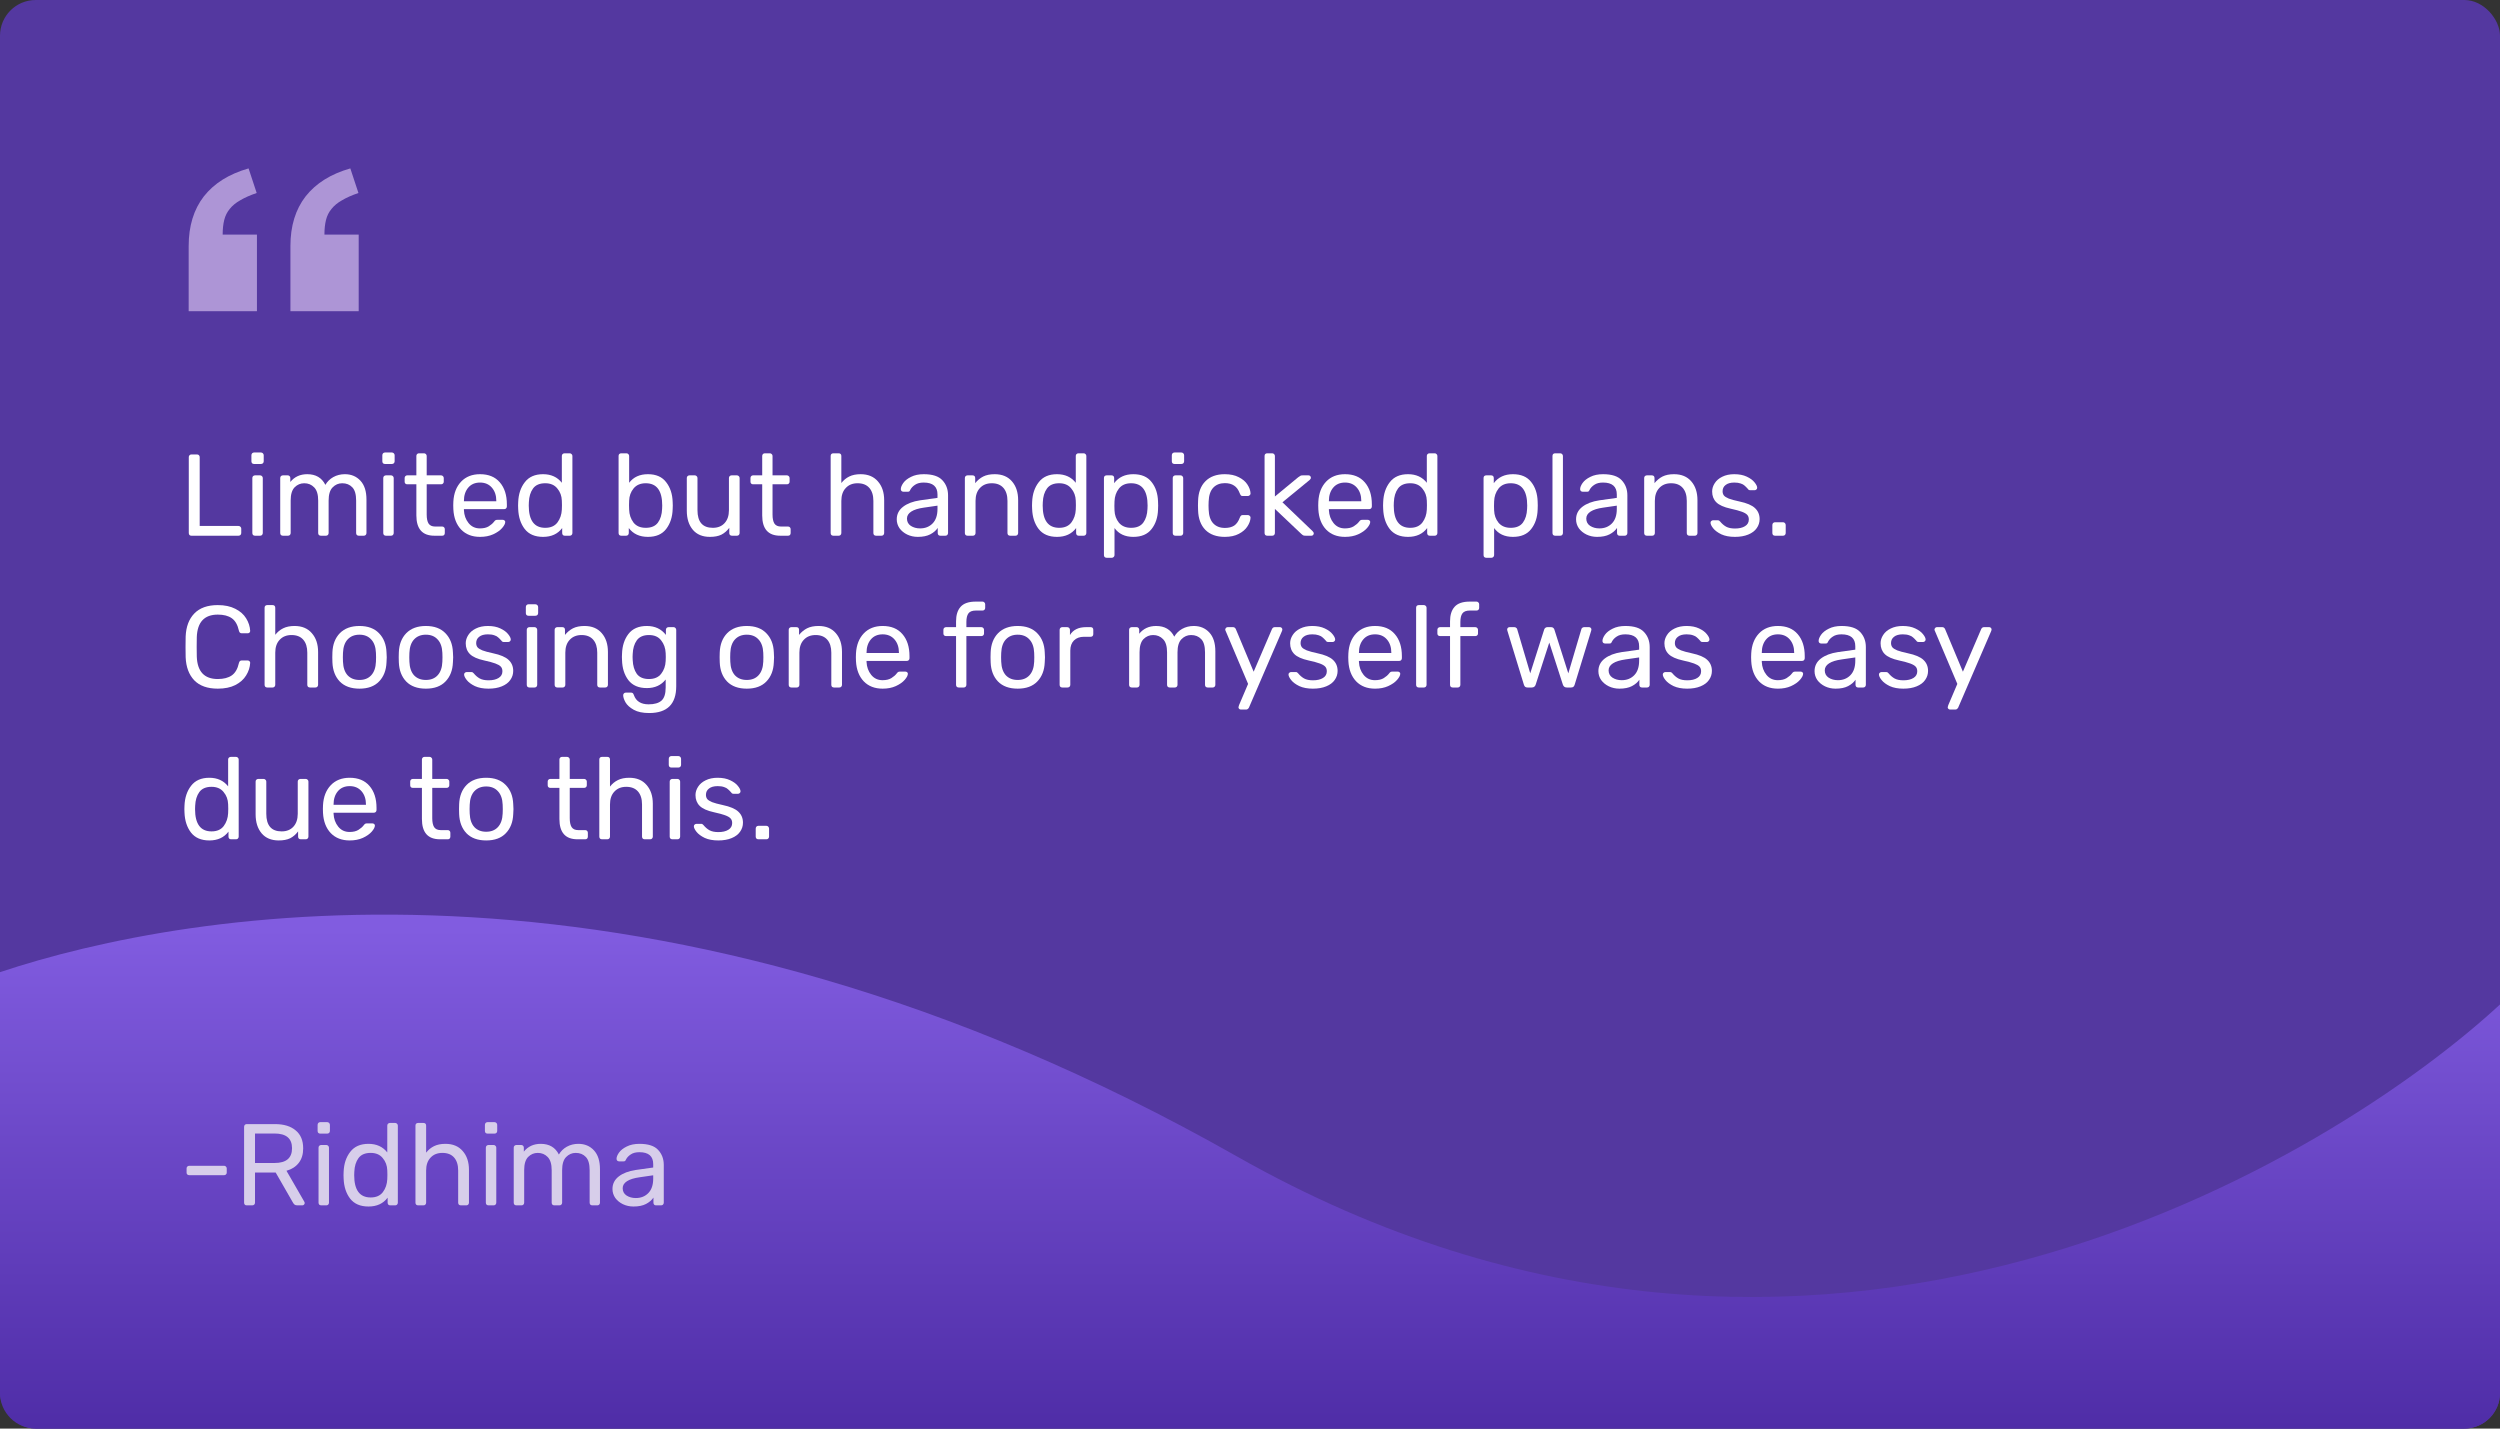 <svg width="280" height="160" viewBox="0 0 280 160" fill="none" xmlns="http://www.w3.org/2000/svg">
<rect x="0" y="0" width="280" height="160" fill="#333333" stroke="none"/>
<rect width="280" height="160" rx="4" fill="#5438A0"/>
<path d="M138.5 129.5C73.468 92.615 21.075 101.866 0 108.882V156C0 158.209 1.791 160 4 160H276C278.209 160 280 158.209 280 156V112.5C261.935 129.205 203.532 166.385 138.5 129.5Z" fill="url(#paint0_linear)"/>
<path d="M21.196 131.62C21.109 131.62 21.036 131.594 20.975 131.542C20.923 131.49 20.897 131.421 20.897 131.334V130.866C20.897 130.779 20.923 130.71 20.975 130.658C21.036 130.597 21.109 130.567 21.196 130.567H25.096C25.183 130.567 25.252 130.597 25.304 130.658C25.365 130.71 25.395 130.779 25.395 130.866V131.334C25.395 131.421 25.365 131.49 25.304 131.542C25.252 131.594 25.183 131.62 25.096 131.62H21.196Z" fill="#D7CEEA"/>
<path d="M27.625 135C27.539 135 27.469 134.974 27.417 134.922C27.365 134.861 27.339 134.788 27.339 134.701V126.212C27.339 126.117 27.365 126.043 27.417 125.991C27.469 125.93 27.539 125.9 27.625 125.9H30.797C31.785 125.9 32.557 126.134 33.111 126.602C33.675 127.061 33.956 127.733 33.956 128.617C33.956 129.276 33.792 129.817 33.462 130.242C33.133 130.667 32.674 130.961 32.084 131.126L34.086 134.597C34.112 134.649 34.125 134.697 34.125 134.74C34.125 134.809 34.099 134.87 34.047 134.922C33.995 134.974 33.935 135 33.865 135H33.293C33.163 135 33.059 134.97 32.981 134.909C32.912 134.848 32.847 134.762 32.786 134.649L30.875 131.321H28.561V134.701C28.561 134.788 28.531 134.861 28.47 134.922C28.41 134.974 28.336 135 28.249 135H27.625ZM30.745 130.255C32.054 130.255 32.708 129.705 32.708 128.604C32.708 127.503 32.054 126.953 30.745 126.953H28.561V130.255H30.745Z" fill="#D7CEEA"/>
<path d="M35.871 126.966C35.785 126.966 35.711 126.94 35.65 126.888C35.598 126.827 35.572 126.754 35.572 126.667V125.991C35.572 125.904 35.598 125.831 35.65 125.77C35.711 125.709 35.785 125.679 35.871 125.679H36.638C36.725 125.679 36.798 125.709 36.859 125.77C36.92 125.831 36.95 125.904 36.95 125.991V126.667C36.95 126.754 36.92 126.827 36.859 126.888C36.798 126.94 36.725 126.966 36.638 126.966H35.871ZM35.975 135C35.889 135 35.815 134.974 35.754 134.922C35.702 134.861 35.676 134.788 35.676 134.701V128.539C35.676 128.452 35.702 128.383 35.754 128.331C35.815 128.27 35.889 128.24 35.975 128.24H36.547C36.634 128.24 36.703 128.27 36.755 128.331C36.816 128.383 36.846 128.452 36.846 128.539V134.701C36.846 134.788 36.816 134.861 36.755 134.922C36.703 134.974 36.634 135 36.547 135H35.975Z" fill="#D7CEEA"/>
<path d="M41.269 135.13C40.359 135.13 39.675 134.835 39.215 134.246C38.765 133.657 38.522 132.911 38.487 132.01L38.474 131.62L38.487 131.23C38.522 130.337 38.769 129.596 39.228 129.007C39.688 128.409 40.368 128.11 41.269 128.11C42.171 128.11 42.873 128.431 43.375 129.072V126.069C43.375 125.982 43.401 125.913 43.453 125.861C43.514 125.8 43.588 125.77 43.674 125.77H44.259C44.346 125.77 44.415 125.8 44.467 125.861C44.528 125.913 44.558 125.982 44.558 126.069V134.701C44.558 134.788 44.528 134.861 44.467 134.922C44.415 134.974 44.346 135 44.259 135H43.7C43.614 135 43.544 134.974 43.492 134.922C43.44 134.861 43.414 134.788 43.414 134.701V134.142C42.92 134.801 42.205 135.13 41.269 135.13ZM41.516 134.116C42.123 134.116 42.578 133.917 42.881 133.518C43.185 133.111 43.349 132.63 43.375 132.075C43.384 131.98 43.388 131.815 43.388 131.581C43.388 131.338 43.384 131.169 43.375 131.074C43.358 130.545 43.189 130.09 42.868 129.709C42.556 129.319 42.106 129.124 41.516 129.124C40.892 129.124 40.437 129.319 40.151 129.709C39.865 130.099 39.709 130.61 39.683 131.243L39.67 131.62C39.67 133.284 40.286 134.116 41.516 134.116Z" fill="#D7CEEA"/>
<path d="M46.83 135C46.743 135 46.67 134.974 46.609 134.922C46.557 134.861 46.531 134.788 46.531 134.701V126.069C46.531 125.974 46.557 125.9 46.609 125.848C46.67 125.796 46.743 125.77 46.83 125.77H47.428C47.523 125.77 47.597 125.796 47.649 125.848C47.701 125.9 47.727 125.974 47.727 126.069V129.098C47.978 128.777 48.273 128.535 48.611 128.37C48.958 128.197 49.382 128.11 49.885 128.11C50.717 128.11 51.363 128.379 51.822 128.916C52.29 129.445 52.524 130.147 52.524 131.022V134.701C52.524 134.788 52.494 134.861 52.433 134.922C52.381 134.974 52.312 135 52.225 135H51.614C51.527 135 51.454 134.974 51.393 134.922C51.341 134.861 51.315 134.788 51.315 134.701V131.1C51.315 130.476 51.163 129.991 50.86 129.644C50.557 129.297 50.119 129.124 49.547 129.124C48.992 129.124 48.55 129.302 48.221 129.657C47.892 130.004 47.727 130.485 47.727 131.1V134.701C47.727 134.788 47.697 134.861 47.636 134.922C47.584 134.974 47.515 135 47.428 135H46.83Z" fill="#D7CEEA"/>
<path d="M54.609 126.966C54.523 126.966 54.449 126.94 54.389 126.888C54.337 126.827 54.31 126.754 54.31 126.667V125.991C54.31 125.904 54.337 125.831 54.389 125.77C54.449 125.709 54.523 125.679 54.609 125.679H55.377C55.463 125.679 55.537 125.709 55.597 125.77C55.658 125.831 55.688 125.904 55.688 125.991V126.667C55.688 126.754 55.658 126.827 55.597 126.888C55.537 126.94 55.463 126.966 55.377 126.966H54.609ZM54.714 135C54.627 135 54.553 134.974 54.492 134.922C54.441 134.861 54.414 134.788 54.414 134.701V128.539C54.414 128.452 54.441 128.383 54.492 128.331C54.553 128.27 54.627 128.24 54.714 128.24H55.285C55.372 128.24 55.441 128.27 55.493 128.331C55.554 128.383 55.584 128.452 55.584 128.539V134.701C55.584 134.788 55.554 134.861 55.493 134.922C55.441 134.974 55.372 135 55.285 135H54.714Z" fill="#D7CEEA"/>
<path d="M57.837 135C57.75 135 57.676 134.974 57.615 134.922C57.563 134.861 57.538 134.788 57.538 134.701V128.539C57.538 128.452 57.563 128.383 57.615 128.331C57.676 128.27 57.75 128.24 57.837 128.24H58.383C58.469 128.24 58.538 128.27 58.59 128.331C58.642 128.383 58.669 128.452 58.669 128.539V128.981C59.136 128.4 59.769 128.11 60.566 128.11C61.52 128.11 62.196 128.509 62.594 129.306C62.803 128.942 63.097 128.652 63.478 128.435C63.868 128.218 64.302 128.11 64.778 128.11C65.489 128.11 66.07 128.353 66.52 128.838C66.971 129.323 67.197 130.025 67.197 130.944V134.701C67.197 134.788 67.166 134.861 67.106 134.922C67.053 134.974 66.984 135 66.897 135H66.338C66.252 135 66.178 134.974 66.118 134.922C66.066 134.861 66.04 134.788 66.04 134.701V131.061C66.04 130.368 65.897 129.874 65.611 129.579C65.325 129.276 64.948 129.124 64.48 129.124C64.064 129.124 63.704 129.28 63.401 129.592C63.106 129.895 62.959 130.385 62.959 131.061V134.701C62.959 134.788 62.928 134.861 62.867 134.922C62.816 134.974 62.746 135 62.66 135H62.087C62.001 135 61.927 134.974 61.867 134.922C61.815 134.861 61.788 134.788 61.788 134.701V131.061C61.788 130.376 61.637 129.882 61.334 129.579C61.039 129.276 60.67 129.124 60.228 129.124C59.812 129.124 59.453 129.276 59.15 129.579C58.855 129.882 58.708 130.372 58.708 131.048V134.701C58.708 134.788 58.677 134.861 58.617 134.922C58.565 134.974 58.495 135 58.408 135H57.837Z" fill="#D7CEEA"/>
<path d="M70.95 135.13C70.525 135.13 70.13 135.043 69.766 134.87C69.411 134.697 69.125 134.463 68.909 134.168C68.701 133.865 68.597 133.531 68.597 133.167C68.597 132.595 68.831 132.127 69.299 131.763C69.766 131.399 70.403 131.156 71.21 131.035L73.159 130.762V130.385C73.159 129.492 72.644 129.046 71.612 129.046C71.214 129.046 70.893 129.128 70.65 129.293C70.408 129.449 70.23 129.635 70.118 129.852C70.083 129.939 70.044 129.999 70.001 130.034C69.966 130.06 69.914 130.073 69.844 130.073H69.338C69.26 130.073 69.19 130.047 69.129 129.995C69.078 129.934 69.052 129.865 69.052 129.787C69.052 129.588 69.142 129.358 69.325 129.098C69.515 128.829 69.805 128.6 70.195 128.409C70.585 128.21 71.062 128.11 71.626 128.11C72.596 128.11 73.29 128.335 73.706 128.786C74.13 129.237 74.343 129.8 74.343 130.476V134.701C74.343 134.788 74.312 134.861 74.251 134.922C74.2 134.974 74.13 135 74.043 135H73.472C73.385 135 73.316 134.974 73.263 134.922C73.212 134.861 73.186 134.788 73.186 134.701V134.129C72.995 134.415 72.718 134.653 72.353 134.844C71.99 135.035 71.522 135.13 70.95 135.13ZM71.21 134.181C71.781 134.181 72.249 133.995 72.614 133.622C72.978 133.249 73.159 132.708 73.159 131.997V131.633L71.638 131.854C71.014 131.941 70.542 132.088 70.222 132.296C69.901 132.504 69.74 132.764 69.74 133.076C69.74 133.431 69.883 133.704 70.169 133.895C70.464 134.086 70.811 134.181 71.21 134.181Z" fill="#D7CEEA"/>
<path d="M21.43 60C21.343 60 21.274 59.974 21.222 59.922C21.17 59.861 21.144 59.788 21.144 59.701V51.199C21.144 51.112 21.17 51.043 21.222 50.991C21.274 50.93 21.343 50.9 21.43 50.9H22.08C22.167 50.9 22.236 50.93 22.288 50.991C22.34 51.043 22.366 51.112 22.366 51.199V58.908H26.708C26.803 58.908 26.877 58.938 26.929 58.999C26.99 59.051 27.02 59.12 27.02 59.207V59.701C27.02 59.788 26.99 59.861 26.929 59.922C26.868 59.974 26.795 60 26.708 60H21.43Z" fill="white"/>
<path d="M28.457 51.966C28.37 51.966 28.297 51.94 28.236 51.888C28.184 51.827 28.158 51.754 28.158 51.667V50.991C28.158 50.904 28.184 50.831 28.236 50.77C28.297 50.709 28.37 50.679 28.457 50.679H29.224C29.311 50.679 29.384 50.709 29.445 50.77C29.506 50.831 29.536 50.904 29.536 50.991V51.667C29.536 51.754 29.506 51.827 29.445 51.888C29.384 51.94 29.311 51.966 29.224 51.966H28.457ZM28.561 60C28.474 60 28.401 59.974 28.34 59.922C28.288 59.861 28.262 59.788 28.262 59.701V53.539C28.262 53.452 28.288 53.383 28.34 53.331C28.401 53.27 28.474 53.24 28.561 53.24H29.133C29.22 53.24 29.289 53.27 29.341 53.331C29.402 53.383 29.432 53.452 29.432 53.539V59.701C29.432 59.788 29.402 59.861 29.341 59.922C29.289 59.974 29.22 60 29.133 60H28.561Z" fill="white"/>
<path d="M31.684 60C31.598 60 31.524 59.974 31.463 59.922C31.411 59.861 31.385 59.788 31.385 59.701V53.539C31.385 53.452 31.411 53.383 31.463 53.331C31.524 53.27 31.598 53.24 31.684 53.24H32.23C32.317 53.24 32.386 53.27 32.438 53.331C32.49 53.383 32.516 53.452 32.516 53.539V53.981C32.984 53.4 33.617 53.11 34.414 53.11C35.367 53.11 36.044 53.509 36.442 54.306C36.65 53.942 36.945 53.652 37.326 53.435C37.716 53.218 38.15 53.11 38.626 53.11C39.337 53.11 39.917 53.353 40.368 53.838C40.819 54.323 41.044 55.025 41.044 55.944V59.701C41.044 59.788 41.014 59.861 40.953 59.922C40.901 59.974 40.832 60 40.745 60H40.186C40.099 60 40.026 59.974 39.965 59.922C39.913 59.861 39.887 59.788 39.887 59.701V56.061C39.887 55.368 39.744 54.874 39.458 54.579C39.172 54.276 38.795 54.124 38.327 54.124C37.911 54.124 37.551 54.28 37.248 54.592C36.953 54.895 36.806 55.385 36.806 56.061V59.701C36.806 59.788 36.776 59.861 36.715 59.922C36.663 59.974 36.594 60 36.507 60H35.935C35.849 60 35.775 59.974 35.714 59.922C35.662 59.861 35.636 59.788 35.636 59.701V56.061C35.636 55.376 35.484 54.882 35.181 54.579C34.886 54.276 34.518 54.124 34.076 54.124C33.66 54.124 33.3 54.276 32.997 54.579C32.703 54.882 32.555 55.372 32.555 56.048V59.701C32.555 59.788 32.525 59.861 32.464 59.922C32.412 59.974 32.343 60 32.256 60H31.684Z" fill="white"/>
<path d="M43.12 51.966C43.033 51.966 42.96 51.94 42.899 51.888C42.847 51.827 42.821 51.754 42.821 51.667V50.991C42.821 50.904 42.847 50.831 42.899 50.77C42.96 50.709 43.033 50.679 43.12 50.679H43.887C43.974 50.679 44.047 50.709 44.108 50.77C44.169 50.831 44.199 50.904 44.199 50.991V51.667C44.199 51.754 44.169 51.827 44.108 51.888C44.047 51.94 43.974 51.966 43.887 51.966H43.12ZM43.224 60C43.138 60 43.064 59.974 43.003 59.922C42.951 59.861 42.925 59.788 42.925 59.701V53.539C42.925 53.452 42.951 53.383 43.003 53.331C43.064 53.27 43.138 53.24 43.224 53.24H43.796C43.883 53.24 43.952 53.27 44.004 53.331C44.065 53.383 44.095 53.452 44.095 53.539V59.701C44.095 59.788 44.065 59.861 44.004 59.922C43.952 59.974 43.883 60 43.796 60H43.224Z" fill="white"/>
<path d="M48.648 60C47.305 60 46.633 59.242 46.633 57.725V54.241H45.606C45.52 54.241 45.45 54.215 45.398 54.163C45.346 54.111 45.32 54.042 45.32 53.955V53.539C45.32 53.452 45.346 53.383 45.398 53.331C45.45 53.27 45.52 53.24 45.606 53.24H46.633V51.069C46.633 50.982 46.659 50.913 46.711 50.861C46.763 50.8 46.833 50.77 46.919 50.77H47.491C47.578 50.77 47.647 50.8 47.699 50.861C47.76 50.913 47.79 50.982 47.79 51.069V53.24H49.402C49.489 53.24 49.558 53.27 49.61 53.331C49.671 53.383 49.701 53.452 49.701 53.539V53.955C49.701 54.042 49.671 54.111 49.61 54.163C49.558 54.215 49.489 54.241 49.402 54.241H47.79V57.634C47.79 58.076 47.86 58.41 47.998 58.635C48.146 58.86 48.393 58.973 48.739 58.973H49.532C49.619 58.973 49.688 59.003 49.74 59.064C49.792 59.116 49.818 59.185 49.818 59.272V59.701C49.818 59.788 49.792 59.861 49.74 59.922C49.688 59.974 49.619 60 49.532 60H48.648Z" fill="white"/>
<path d="M53.766 60.13C52.882 60.13 52.176 59.857 51.647 59.311C51.119 58.756 50.828 58.002 50.776 57.049L50.763 56.607L50.776 56.178C50.828 55.242 51.119 54.497 51.647 53.942C52.176 53.387 52.882 53.11 53.766 53.11C54.72 53.11 55.456 53.413 55.976 54.02C56.505 54.627 56.769 55.45 56.769 56.49V56.724C56.769 56.811 56.739 56.884 56.678 56.945C56.626 56.997 56.557 57.023 56.47 57.023H51.959V57.14C51.985 57.703 52.159 58.184 52.479 58.583C52.8 58.982 53.225 59.181 53.753 59.181C54.161 59.181 54.49 59.103 54.741 58.947C55.001 58.782 55.196 58.613 55.326 58.44C55.404 58.336 55.465 58.275 55.508 58.258C55.552 58.232 55.625 58.219 55.729 58.219H56.301C56.379 58.219 56.444 58.241 56.496 58.284C56.557 58.327 56.587 58.384 56.587 58.453C56.587 58.644 56.47 58.873 56.236 59.142C56.002 59.411 55.669 59.645 55.235 59.844C54.811 60.035 54.321 60.13 53.766 60.13ZM55.586 56.139V56.1C55.586 55.493 55.422 54.999 55.092 54.618C54.763 54.237 54.321 54.046 53.766 54.046C53.203 54.046 52.761 54.237 52.44 54.618C52.12 54.999 51.959 55.493 51.959 56.1V56.139H55.586Z" fill="white"/>
<path d="M60.82 60.13C59.91 60.13 59.225 59.835 58.766 59.246C58.315 58.657 58.073 57.911 58.038 57.01L58.025 56.62L58.038 56.23C58.073 55.337 58.32 54.596 58.779 54.007C59.238 53.409 59.919 53.11 60.82 53.11C61.721 53.11 62.423 53.431 62.926 54.072V51.069C62.926 50.982 62.952 50.913 63.004 50.861C63.065 50.8 63.138 50.77 63.225 50.77H63.81C63.897 50.77 63.966 50.8 64.018 50.861C64.079 50.913 64.109 50.982 64.109 51.069V59.701C64.109 59.788 64.079 59.861 64.018 59.922C63.966 59.974 63.897 60 63.81 60H63.251C63.164 60 63.095 59.974 63.043 59.922C62.991 59.861 62.965 59.788 62.965 59.701V59.142C62.471 59.801 61.756 60.13 60.82 60.13ZM61.067 59.116C61.674 59.116 62.129 58.917 62.432 58.518C62.735 58.111 62.9 57.63 62.926 57.075C62.935 56.98 62.939 56.815 62.939 56.581C62.939 56.338 62.935 56.169 62.926 56.074C62.909 55.545 62.74 55.09 62.419 54.709C62.107 54.319 61.656 54.124 61.067 54.124C60.443 54.124 59.988 54.319 59.702 54.709C59.416 55.099 59.26 55.61 59.234 56.243L59.221 56.62C59.221 58.284 59.836 59.116 61.067 59.116Z" fill="white"/>
<path d="M72.57 60.13C71.634 60.13 70.919 59.801 70.425 59.142V59.701C70.425 59.788 70.395 59.861 70.334 59.922C70.282 59.974 70.213 60 70.126 60H69.58C69.493 60 69.42 59.974 69.359 59.922C69.307 59.861 69.281 59.788 69.281 59.701V51.069C69.281 50.974 69.307 50.9 69.359 50.848C69.42 50.796 69.493 50.77 69.58 50.77H70.165C70.252 50.77 70.321 50.8 70.373 50.861C70.434 50.913 70.464 50.982 70.464 51.069V54.072C70.949 53.431 71.651 53.11 72.57 53.11C73.48 53.11 74.16 53.409 74.611 54.007C75.07 54.596 75.313 55.337 75.339 56.23C75.348 56.325 75.352 56.455 75.352 56.62C75.352 56.785 75.348 56.915 75.339 57.01C75.313 57.903 75.07 58.648 74.611 59.246C74.16 59.835 73.48 60.13 72.57 60.13ZM72.323 59.116C72.947 59.116 73.402 58.921 73.688 58.531C73.974 58.141 74.13 57.63 74.156 56.997C74.165 56.91 74.169 56.785 74.169 56.62C74.169 54.956 73.554 54.124 72.323 54.124C71.734 54.124 71.279 54.319 70.958 54.709C70.646 55.09 70.481 55.545 70.464 56.074C70.455 56.169 70.451 56.338 70.451 56.581C70.451 56.815 70.455 56.98 70.464 57.075C70.481 57.63 70.642 58.111 70.945 58.518C71.257 58.917 71.716 59.116 72.323 59.116Z" fill="white"/>
<path d="M79.509 60.13C78.685 60.13 78.048 59.866 77.598 59.337C77.147 58.8 76.922 58.089 76.922 57.205V53.539C76.922 53.452 76.948 53.383 77 53.331C77.06 53.27 77.134 53.24 77.221 53.24H77.819C77.905 53.24 77.975 53.27 78.027 53.331C78.087 53.383 78.118 53.452 78.118 53.539V57.14C78.118 58.457 78.69 59.116 79.834 59.116C80.388 59.116 80.826 58.943 81.147 58.596C81.476 58.241 81.641 57.755 81.641 57.14V53.539C81.641 53.452 81.667 53.383 81.719 53.331C81.779 53.27 81.853 53.24 81.94 53.24H82.538C82.624 53.24 82.694 53.27 82.746 53.331C82.806 53.383 82.837 53.452 82.837 53.539V59.701C82.837 59.788 82.806 59.861 82.746 59.922C82.694 59.974 82.624 60 82.538 60H81.979C81.892 60 81.818 59.974 81.758 59.922C81.706 59.861 81.68 59.788 81.68 59.701V59.116C81.428 59.454 81.134 59.71 80.796 59.883C80.458 60.048 80.029 60.13 79.509 60.13Z" fill="white"/>
<path d="M87.382 60C86.038 60 85.367 59.242 85.367 57.725V54.241H84.34C84.253 54.241 84.184 54.215 84.132 54.163C84.08 54.111 84.054 54.042 84.054 53.955V53.539C84.054 53.452 84.08 53.383 84.132 53.331C84.184 53.27 84.253 53.24 84.34 53.24H85.367V51.069C85.367 50.982 85.393 50.913 85.445 50.861C85.497 50.8 85.566 50.77 85.653 50.77H86.225C86.311 50.77 86.381 50.8 86.433 50.861C86.493 50.913 86.524 50.982 86.524 51.069V53.24H88.136C88.222 53.24 88.292 53.27 88.344 53.331C88.404 53.383 88.435 53.452 88.435 53.539V53.955C88.435 54.042 88.404 54.111 88.344 54.163C88.292 54.215 88.222 54.241 88.136 54.241H86.524V57.634C86.524 58.076 86.593 58.41 86.732 58.635C86.879 58.86 87.126 58.973 87.473 58.973H88.266C88.352 58.973 88.422 59.003 88.474 59.064C88.526 59.116 88.552 59.185 88.552 59.272V59.701C88.552 59.788 88.526 59.861 88.474 59.922C88.422 59.974 88.352 60 88.266 60H87.382Z" fill="white"/>
<path d="M93.333 60C93.246 60 93.173 59.974 93.112 59.922C93.06 59.861 93.034 59.788 93.034 59.701V51.069C93.034 50.974 93.06 50.9 93.112 50.848C93.173 50.796 93.246 50.77 93.333 50.77H93.931C94.026 50.77 94.1 50.796 94.152 50.848C94.204 50.9 94.23 50.974 94.23 51.069V54.098C94.481 53.777 94.776 53.535 95.114 53.37C95.461 53.197 95.885 53.11 96.388 53.11C97.22 53.11 97.866 53.379 98.325 53.916C98.793 54.445 99.027 55.147 99.027 56.022V59.701C99.027 59.788 98.997 59.861 98.936 59.922C98.884 59.974 98.815 60 98.728 60H98.117C98.03 60 97.957 59.974 97.896 59.922C97.844 59.861 97.818 59.788 97.818 59.701V56.1C97.818 55.476 97.666 54.991 97.363 54.644C97.06 54.297 96.622 54.124 96.05 54.124C95.495 54.124 95.053 54.302 94.724 54.657C94.395 55.004 94.23 55.485 94.23 56.1V59.701C94.23 59.788 94.2 59.861 94.139 59.922C94.087 59.974 94.018 60 93.931 60H93.333Z" fill="white"/>
<path d="M102.789 60.13C102.365 60.13 101.97 60.043 101.606 59.87C101.251 59.697 100.965 59.463 100.748 59.168C100.54 58.865 100.436 58.531 100.436 58.167C100.436 57.595 100.67 57.127 101.138 56.763C101.606 56.399 102.243 56.156 103.049 56.035L104.999 55.762V55.385C104.999 54.492 104.484 54.046 103.452 54.046C103.054 54.046 102.733 54.128 102.49 54.293C102.248 54.449 102.07 54.635 101.957 54.852C101.923 54.939 101.884 54.999 101.84 55.034C101.806 55.06 101.754 55.073 101.684 55.073H101.177C101.099 55.073 101.03 55.047 100.969 54.995C100.917 54.934 100.891 54.865 100.891 54.787C100.891 54.588 100.982 54.358 101.164 54.098C101.355 53.829 101.645 53.6 102.035 53.409C102.425 53.21 102.902 53.11 103.465 53.11C104.436 53.11 105.129 53.335 105.545 53.786C105.97 54.237 106.182 54.8 106.182 55.476V59.701C106.182 59.788 106.152 59.861 106.091 59.922C106.039 59.974 105.97 60 105.883 60H105.311C105.225 60 105.155 59.974 105.103 59.922C105.051 59.861 105.025 59.788 105.025 59.701V59.129C104.835 59.415 104.557 59.653 104.193 59.844C103.829 60.035 103.361 60.13 102.789 60.13ZM103.049 59.181C103.621 59.181 104.089 58.995 104.453 58.622C104.817 58.249 104.999 57.708 104.999 56.997V56.633L103.478 56.854C102.854 56.941 102.382 57.088 102.061 57.296C101.741 57.504 101.58 57.764 101.58 58.076C101.58 58.431 101.723 58.704 102.009 58.895C102.304 59.086 102.651 59.181 103.049 59.181Z" fill="white"/>
<path d="M108.364 60C108.277 60 108.204 59.974 108.143 59.922C108.091 59.861 108.065 59.788 108.065 59.701V53.539C108.065 53.452 108.091 53.383 108.143 53.331C108.204 53.27 108.277 53.24 108.364 53.24H108.923C109.018 53.24 109.092 53.266 109.144 53.318C109.196 53.37 109.222 53.444 109.222 53.539V54.111C109.482 53.79 109.781 53.543 110.119 53.37C110.466 53.197 110.895 53.11 111.406 53.11C112.238 53.11 112.884 53.379 113.343 53.916C113.802 54.445 114.032 55.147 114.032 56.022V59.701C114.032 59.788 114.002 59.861 113.941 59.922C113.889 59.974 113.82 60 113.733 60H113.135C113.048 60 112.975 59.974 112.914 59.922C112.862 59.861 112.836 59.788 112.836 59.701V56.1C112.836 55.476 112.684 54.991 112.381 54.644C112.078 54.297 111.644 54.124 111.081 54.124C110.526 54.124 110.084 54.302 109.755 54.657C109.426 55.004 109.261 55.485 109.261 56.1V59.701C109.261 59.788 109.231 59.861 109.17 59.922C109.118 59.974 109.049 60 108.962 60H108.364Z" fill="white"/>
<path d="M118.381 60.13C117.471 60.13 116.786 59.835 116.327 59.246C115.876 58.657 115.633 57.911 115.599 57.01L115.586 56.62L115.599 56.23C115.633 55.337 115.88 54.596 116.34 54.007C116.799 53.409 117.479 53.11 118.381 53.11C119.282 53.11 119.984 53.431 120.487 54.072V51.069C120.487 50.982 120.513 50.913 120.565 50.861C120.625 50.8 120.699 50.77 120.786 50.77H121.371C121.457 50.77 121.527 50.8 121.579 50.861C121.639 50.913 121.67 50.982 121.67 51.069V59.701C121.67 59.788 121.639 59.861 121.579 59.922C121.527 59.974 121.457 60 121.371 60H120.812C120.725 60 120.656 59.974 120.604 59.922C120.552 59.861 120.526 59.788 120.526 59.701V59.142C120.032 59.801 119.317 60.13 118.381 60.13ZM118.628 59.116C119.234 59.116 119.689 58.917 119.993 58.518C120.296 58.111 120.461 57.63 120.487 57.075C120.495 56.98 120.5 56.815 120.5 56.581C120.5 56.338 120.495 56.169 120.487 56.074C120.469 55.545 120.3 55.09 119.98 54.709C119.668 54.319 119.217 54.124 118.628 54.124C118.004 54.124 117.549 54.319 117.263 54.709C116.977 55.099 116.821 55.61 116.795 56.243L116.782 56.62C116.782 58.284 117.397 59.116 118.628 59.116Z" fill="white"/>
<path d="M123.941 62.47C123.855 62.47 123.781 62.444 123.72 62.392C123.668 62.34 123.642 62.266 123.642 62.171V53.539C123.642 53.444 123.668 53.37 123.72 53.318C123.781 53.266 123.855 53.24 123.941 53.24H124.487C124.583 53.24 124.656 53.266 124.708 53.318C124.76 53.37 124.786 53.444 124.786 53.539V54.111C125.289 53.444 126.004 53.11 126.931 53.11C127.841 53.11 128.522 53.4 128.972 53.981C129.432 54.553 129.674 55.285 129.7 56.178C129.709 56.273 129.713 56.421 129.713 56.62C129.713 56.819 129.709 56.967 129.7 57.062C129.674 57.946 129.432 58.678 128.972 59.259C128.522 59.84 127.841 60.13 126.931 60.13C126.004 60.13 125.302 59.801 124.825 59.142V62.171C124.825 62.258 124.795 62.327 124.734 62.379C124.682 62.44 124.613 62.47 124.526 62.47H123.941ZM126.684 59.116C127.308 59.116 127.763 58.921 128.049 58.531C128.335 58.141 128.491 57.63 128.517 56.997C128.526 56.91 128.53 56.785 128.53 56.62C128.53 54.956 127.915 54.124 126.684 54.124C126.078 54.124 125.618 54.328 125.306 54.735C125.003 55.134 124.843 55.606 124.825 56.152C124.817 56.247 124.812 56.416 124.812 56.659C124.812 56.902 124.817 57.071 124.825 57.166C124.843 57.695 125.007 58.154 125.319 58.544C125.64 58.925 126.095 59.116 126.684 59.116Z" fill="white"/>
<path d="M131.543 51.966C131.456 51.966 131.383 51.94 131.322 51.888C131.27 51.827 131.244 51.754 131.244 51.667V50.991C131.244 50.904 131.27 50.831 131.322 50.77C131.383 50.709 131.456 50.679 131.543 50.679H132.31C132.397 50.679 132.47 50.709 132.531 50.77C132.592 50.831 132.622 50.904 132.622 50.991V51.667C132.622 51.754 132.592 51.827 132.531 51.888C132.47 51.94 132.397 51.966 132.31 51.966H131.543ZM131.647 60C131.56 60 131.487 59.974 131.426 59.922C131.374 59.861 131.348 59.788 131.348 59.701V53.539C131.348 53.452 131.374 53.383 131.426 53.331C131.487 53.27 131.56 53.24 131.647 53.24H132.219C132.306 53.24 132.375 53.27 132.427 53.331C132.488 53.383 132.518 53.452 132.518 53.539V59.701C132.518 59.788 132.488 59.861 132.427 59.922C132.375 59.974 132.306 60 132.219 60H131.647Z" fill="white"/>
<path d="M137.175 60.13C136.248 60.13 135.524 59.87 135.004 59.35C134.484 58.821 134.211 58.085 134.185 57.14L134.172 56.62L134.185 56.1C134.211 55.155 134.484 54.423 135.004 53.903C135.524 53.374 136.248 53.11 137.175 53.11C137.799 53.11 138.323 53.223 138.748 53.448C139.181 53.665 139.502 53.938 139.71 54.267C139.927 54.596 140.044 54.926 140.061 55.255C140.07 55.333 140.039 55.402 139.97 55.463C139.909 55.524 139.84 55.554 139.762 55.554H139.19C139.103 55.554 139.038 55.537 138.995 55.502C138.952 55.459 138.908 55.385 138.865 55.281C138.709 54.856 138.492 54.557 138.215 54.384C137.946 54.202 137.604 54.111 137.188 54.111C136.642 54.111 136.209 54.28 135.888 54.618C135.567 54.956 135.394 55.472 135.368 56.165L135.355 56.62L135.368 57.075C135.394 57.768 135.567 58.284 135.888 58.622C136.209 58.96 136.642 59.129 137.188 59.129C137.613 59.129 137.959 59.042 138.228 58.869C138.497 58.687 138.709 58.384 138.865 57.959C138.908 57.855 138.952 57.786 138.995 57.751C139.038 57.708 139.103 57.686 139.19 57.686H139.762C139.84 57.686 139.909 57.716 139.97 57.777C140.039 57.838 140.07 57.907 140.061 57.985C140.044 58.306 139.927 58.631 139.71 58.96C139.502 59.289 139.181 59.567 138.748 59.792C138.323 60.017 137.799 60.13 137.175 60.13Z" fill="white"/>
<path d="M141.931 60C141.844 60 141.77 59.974 141.71 59.922C141.658 59.861 141.632 59.788 141.632 59.701V51.069C141.632 50.974 141.658 50.9 141.71 50.848C141.77 50.796 141.844 50.77 141.931 50.77H142.49C142.576 50.77 142.646 50.8 142.698 50.861C142.758 50.913 142.789 50.982 142.789 51.069V55.606L145.389 53.461C145.519 53.366 145.61 53.305 145.662 53.279C145.714 53.253 145.796 53.24 145.909 53.24H146.559C146.637 53.24 146.697 53.266 146.741 53.318C146.793 53.361 146.819 53.426 146.819 53.513C146.819 53.591 146.771 53.673 146.676 53.76L143.634 56.256L147.001 59.48C147.096 59.575 147.144 59.658 147.144 59.727C147.144 59.805 147.118 59.87 147.066 59.922C147.022 59.974 146.962 60 146.884 60H146.247C146.117 60 146.021 59.987 145.961 59.961C145.909 59.935 145.831 59.874 145.727 59.779L142.789 56.997V59.701C142.789 59.788 142.758 59.861 142.698 59.922C142.646 59.974 142.576 60 142.49 60H141.931Z" fill="white"/>
<path d="M150.644 60.13C149.76 60.13 149.054 59.857 148.525 59.311C147.997 58.756 147.706 58.002 147.654 57.049L147.641 56.607L147.654 56.178C147.706 55.242 147.997 54.497 148.525 53.942C149.054 53.387 149.76 53.11 150.644 53.11C151.598 53.11 152.334 53.413 152.854 54.02C153.383 54.627 153.647 55.45 153.647 56.49V56.724C153.647 56.811 153.617 56.884 153.556 56.945C153.504 56.997 153.435 57.023 153.348 57.023H148.837V57.14C148.863 57.703 149.037 58.184 149.357 58.583C149.678 58.982 150.103 59.181 150.631 59.181C151.039 59.181 151.368 59.103 151.619 58.947C151.879 58.782 152.074 58.613 152.204 58.44C152.282 58.336 152.343 58.275 152.386 58.258C152.43 58.232 152.503 58.219 152.607 58.219H153.179C153.257 58.219 153.322 58.241 153.374 58.284C153.435 58.327 153.465 58.384 153.465 58.453C153.465 58.644 153.348 58.873 153.114 59.142C152.88 59.411 152.547 59.645 152.113 59.844C151.689 60.035 151.199 60.13 150.644 60.13ZM152.464 56.139V56.1C152.464 55.493 152.3 54.999 151.97 54.618C151.641 54.237 151.199 54.046 150.644 54.046C150.081 54.046 149.639 54.237 149.318 54.618C148.998 54.999 148.837 55.493 148.837 56.1V56.139H152.464Z" fill="white"/>
<path d="M157.698 60.13C156.788 60.13 156.103 59.835 155.644 59.246C155.193 58.657 154.951 57.911 154.916 57.01L154.903 56.62L154.916 56.23C154.951 55.337 155.198 54.596 155.657 54.007C156.116 53.409 156.797 53.11 157.698 53.11C158.599 53.11 159.301 53.431 159.804 54.072V51.069C159.804 50.982 159.83 50.913 159.882 50.861C159.943 50.8 160.016 50.77 160.103 50.77H160.688C160.775 50.77 160.844 50.8 160.896 50.861C160.957 50.913 160.987 50.982 160.987 51.069V59.701C160.987 59.788 160.957 59.861 160.896 59.922C160.844 59.974 160.775 60 160.688 60H160.129C160.042 60 159.973 59.974 159.921 59.922C159.869 59.861 159.843 59.788 159.843 59.701V59.142C159.349 59.801 158.634 60.13 157.698 60.13ZM157.945 59.116C158.552 59.116 159.007 58.917 159.31 58.518C159.613 58.111 159.778 57.63 159.804 57.075C159.813 56.98 159.817 56.815 159.817 56.581C159.817 56.338 159.813 56.169 159.804 56.074C159.787 55.545 159.618 55.09 159.297 54.709C158.985 54.319 158.534 54.124 157.945 54.124C157.321 54.124 156.866 54.319 156.58 54.709C156.294 55.099 156.138 55.61 156.112 56.243L156.099 56.62C156.099 58.284 156.714 59.116 157.945 59.116Z" fill="white"/>
<path d="M166.458 62.47C166.371 62.47 166.298 62.444 166.237 62.392C166.185 62.34 166.159 62.266 166.159 62.171V53.539C166.159 53.444 166.185 53.37 166.237 53.318C166.298 53.266 166.371 53.24 166.458 53.24H167.004C167.099 53.24 167.173 53.266 167.225 53.318C167.277 53.37 167.303 53.444 167.303 53.539V54.111C167.806 53.444 168.521 53.11 169.448 53.11C170.358 53.11 171.038 53.4 171.489 53.981C171.948 54.553 172.191 55.285 172.217 56.178C172.226 56.273 172.23 56.421 172.23 56.62C172.23 56.819 172.226 56.967 172.217 57.062C172.191 57.946 171.948 58.678 171.489 59.259C171.038 59.84 170.358 60.13 169.448 60.13C168.521 60.13 167.819 59.801 167.342 59.142V62.171C167.342 62.258 167.312 62.327 167.251 62.379C167.199 62.44 167.13 62.47 167.043 62.47H166.458ZM169.201 59.116C169.825 59.116 170.28 58.921 170.566 58.531C170.852 58.141 171.008 57.63 171.034 56.997C171.043 56.91 171.047 56.785 171.047 56.62C171.047 54.956 170.432 54.124 169.201 54.124C168.594 54.124 168.135 54.328 167.823 54.735C167.52 55.134 167.359 55.606 167.342 56.152C167.333 56.247 167.329 56.416 167.329 56.659C167.329 56.902 167.333 57.071 167.342 57.166C167.359 57.695 167.524 58.154 167.836 58.544C168.157 58.925 168.612 59.116 169.201 59.116Z" fill="white"/>
<path d="M174.177 60C174.09 60 174.016 59.974 173.956 59.922C173.904 59.861 173.878 59.788 173.878 59.701V51.069C173.878 50.974 173.904 50.9 173.956 50.848C174.016 50.796 174.09 50.77 174.177 50.77H174.749C174.835 50.77 174.905 50.8 174.957 50.861C175.017 50.913 175.048 50.982 175.048 51.069V59.701C175.048 59.788 175.017 59.861 174.957 59.922C174.905 59.974 174.835 60 174.749 60H174.177Z" fill="white"/>
<path d="M178.872 60.13C178.448 60.13 178.053 60.043 177.689 59.87C177.334 59.697 177.048 59.463 176.831 59.168C176.623 58.865 176.519 58.531 176.519 58.167C176.519 57.595 176.753 57.127 177.221 56.763C177.689 56.399 178.326 56.156 179.132 56.035L181.082 55.762V55.385C181.082 54.492 180.567 54.046 179.535 54.046C179.137 54.046 178.816 54.128 178.573 54.293C178.331 54.449 178.153 54.635 178.04 54.852C178.006 54.939 177.967 54.999 177.923 55.034C177.889 55.06 177.837 55.073 177.767 55.073H177.26C177.182 55.073 177.113 55.047 177.052 54.995C177 54.934 176.974 54.865 176.974 54.787C176.974 54.588 177.065 54.358 177.247 54.098C177.438 53.829 177.728 53.6 178.118 53.409C178.508 53.21 178.985 53.11 179.548 53.11C180.519 53.11 181.212 53.335 181.628 53.786C182.053 54.237 182.265 54.8 182.265 55.476V59.701C182.265 59.788 182.235 59.861 182.174 59.922C182.122 59.974 182.053 60 181.966 60H181.394C181.308 60 181.238 59.974 181.186 59.922C181.134 59.861 181.108 59.788 181.108 59.701V59.129C180.918 59.415 180.64 59.653 180.276 59.844C179.912 60.035 179.444 60.13 178.872 60.13ZM179.132 59.181C179.704 59.181 180.172 58.995 180.536 58.622C180.9 58.249 181.082 57.708 181.082 56.997V56.633L179.561 56.854C178.937 56.941 178.465 57.088 178.144 57.296C177.824 57.504 177.663 57.764 177.663 58.076C177.663 58.431 177.806 58.704 178.092 58.895C178.387 59.086 178.734 59.181 179.132 59.181Z" fill="white"/>
<path d="M184.447 60C184.36 60 184.287 59.974 184.226 59.922C184.174 59.861 184.148 59.788 184.148 59.701V53.539C184.148 53.452 184.174 53.383 184.226 53.331C184.287 53.27 184.36 53.24 184.447 53.24H185.006C185.101 53.24 185.175 53.266 185.227 53.318C185.279 53.37 185.305 53.444 185.305 53.539V54.111C185.565 53.79 185.864 53.543 186.202 53.37C186.549 53.197 186.978 53.11 187.489 53.11C188.321 53.11 188.967 53.379 189.426 53.916C189.885 54.445 190.115 55.147 190.115 56.022V59.701C190.115 59.788 190.085 59.861 190.024 59.922C189.972 59.974 189.903 60 189.816 60H189.218C189.131 60 189.058 59.974 188.997 59.922C188.945 59.861 188.919 59.788 188.919 59.701V56.1C188.919 55.476 188.767 54.991 188.464 54.644C188.161 54.297 187.727 54.124 187.164 54.124C186.609 54.124 186.167 54.302 185.838 54.657C185.509 55.004 185.344 55.485 185.344 56.1V59.701C185.344 59.788 185.314 59.861 185.253 59.922C185.201 59.974 185.132 60 185.045 60H184.447Z" fill="white"/>
<path d="M194.308 60.13C193.71 60.13 193.203 60.035 192.787 59.844C192.379 59.645 192.076 59.419 191.877 59.168C191.677 58.917 191.578 58.709 191.578 58.544C191.578 58.457 191.608 58.392 191.669 58.349C191.729 58.297 191.794 58.271 191.864 58.271H192.41C192.462 58.271 192.501 58.28 192.527 58.297C192.561 58.314 192.605 58.353 192.657 58.414C192.856 58.657 193.077 58.847 193.32 58.986C193.571 59.125 193.905 59.194 194.321 59.194C194.789 59.194 195.161 59.107 195.439 58.934C195.725 58.761 195.868 58.509 195.868 58.18C195.868 57.963 195.807 57.79 195.686 57.66C195.564 57.53 195.361 57.413 195.075 57.309C194.797 57.205 194.381 57.092 193.827 56.971C193.073 56.806 192.54 56.568 192.228 56.256C191.916 55.944 191.76 55.541 191.76 55.047C191.76 54.726 191.855 54.419 192.046 54.124C192.236 53.821 192.518 53.578 192.891 53.396C193.272 53.205 193.723 53.11 194.243 53.11C194.789 53.11 195.252 53.201 195.634 53.383C196.024 53.565 196.314 53.777 196.505 54.02C196.704 54.263 196.804 54.466 196.804 54.631C196.804 54.709 196.773 54.774 196.713 54.826C196.661 54.878 196.596 54.904 196.518 54.904H196.024C195.902 54.904 195.816 54.856 195.764 54.761C195.616 54.596 195.491 54.471 195.387 54.384C195.291 54.289 195.148 54.211 194.958 54.15C194.767 54.081 194.529 54.046 194.243 54.046C193.818 54.046 193.493 54.137 193.268 54.319C193.042 54.492 192.93 54.726 192.93 55.021C192.93 55.203 192.977 55.359 193.073 55.489C193.168 55.61 193.35 55.727 193.619 55.84C193.887 55.944 194.286 56.052 194.815 56.165C195.638 56.338 196.219 56.585 196.557 56.906C196.903 57.227 197.077 57.638 197.077 58.141C197.077 58.514 196.968 58.852 196.752 59.155C196.544 59.458 196.227 59.697 195.803 59.87C195.387 60.043 194.888 60.13 194.308 60.13Z" fill="white"/>
<path d="M198.803 60C198.716 60 198.643 59.974 198.582 59.922C198.53 59.861 198.504 59.788 198.504 59.701V58.804C198.504 58.717 198.53 58.644 198.582 58.583C198.643 58.522 198.716 58.492 198.803 58.492H199.7C199.787 58.492 199.856 58.522 199.908 58.583C199.969 58.644 199.999 58.717 199.999 58.804V59.701C199.999 59.788 199.969 59.861 199.908 59.922C199.856 59.974 199.787 60 199.7 60H198.803Z" fill="white"/>
<path d="M24.394 77.13C23.241 77.13 22.362 76.818 21.755 76.194C21.157 75.561 20.836 74.699 20.793 73.607C20.784 73.373 20.78 72.992 20.78 72.463C20.78 71.926 20.784 71.536 20.793 71.293C20.836 70.201 21.157 69.343 21.755 68.719C22.362 68.086 23.241 67.77 24.394 67.77C25.165 67.77 25.82 67.909 26.357 68.186C26.894 68.455 27.297 68.81 27.566 69.252C27.843 69.694 27.995 70.166 28.021 70.669C28.021 70.747 27.991 70.812 27.93 70.864C27.878 70.907 27.813 70.929 27.735 70.929H27.085C26.998 70.929 26.929 70.907 26.877 70.864C26.825 70.821 26.786 70.747 26.76 70.643C26.613 69.976 26.344 69.508 25.954 69.239C25.573 68.97 25.053 68.836 24.394 68.836C22.886 68.836 22.102 69.677 22.041 71.358C22.032 71.592 22.028 71.952 22.028 72.437C22.028 72.922 22.032 73.291 22.041 73.542C22.102 75.215 22.886 76.051 24.394 76.051C25.044 76.051 25.564 75.917 25.954 75.648C26.344 75.379 26.613 74.916 26.76 74.257C26.786 74.153 26.825 74.079 26.877 74.036C26.929 73.993 26.998 73.971 27.085 73.971H27.735C27.813 73.971 27.878 73.997 27.93 74.049C27.991 74.092 28.021 74.153 28.021 74.231C27.995 74.734 27.843 75.206 27.566 75.648C27.297 76.09 26.894 76.45 26.357 76.727C25.82 76.996 25.165 77.13 24.394 77.13Z" fill="white"/>
<path d="M29.933 77C29.846 77 29.772 76.974 29.712 76.922C29.66 76.861 29.634 76.788 29.634 76.701V68.069C29.634 67.974 29.66 67.9 29.712 67.848C29.772 67.796 29.846 67.77 29.933 67.77H30.53C30.626 67.77 30.7 67.796 30.752 67.848C30.803 67.9 30.829 67.974 30.829 68.069V71.098C31.081 70.777 31.375 70.535 31.713 70.37C32.06 70.197 32.485 70.11 32.987 70.11C33.819 70.11 34.465 70.379 34.925 70.916C35.392 71.445 35.627 72.147 35.627 73.022V76.701C35.627 76.788 35.596 76.861 35.535 76.922C35.483 76.974 35.414 77 35.328 77H34.717C34.63 77 34.556 76.974 34.495 76.922C34.444 76.861 34.417 76.788 34.417 76.701V73.1C34.417 72.476 34.266 71.991 33.962 71.644C33.659 71.297 33.221 71.124 32.65 71.124C32.095 71.124 31.653 71.302 31.323 71.657C30.994 72.004 30.829 72.485 30.829 73.1V76.701C30.829 76.788 30.799 76.861 30.738 76.922C30.686 76.974 30.617 77 30.53 77H29.933Z" fill="white"/>
<path d="M40.26 77.13C39.307 77.13 38.57 76.861 38.05 76.324C37.539 75.787 37.266 75.072 37.231 74.179L37.218 73.62L37.231 73.061C37.266 72.168 37.543 71.453 38.063 70.916C38.592 70.379 39.324 70.11 40.26 70.11C41.196 70.11 41.924 70.379 42.444 70.916C42.973 71.453 43.254 72.168 43.289 73.061C43.306 73.252 43.315 73.438 43.315 73.62C43.315 73.802 43.306 73.988 43.289 74.179C43.254 75.072 42.977 75.787 42.457 76.324C41.946 76.861 41.213 77.13 40.26 77.13ZM40.26 76.155C40.815 76.155 41.252 75.982 41.573 75.635C41.902 75.28 42.08 74.773 42.106 74.114C42.115 74.027 42.119 73.863 42.119 73.62C42.119 73.377 42.115 73.213 42.106 73.126C42.08 72.467 41.902 71.965 41.573 71.618C41.252 71.263 40.815 71.085 40.26 71.085C39.705 71.085 39.263 71.263 38.934 71.618C38.613 71.965 38.44 72.467 38.414 73.126L38.401 73.62L38.414 74.114C38.44 74.773 38.613 75.28 38.934 75.635C39.263 75.982 39.705 76.155 40.26 76.155Z" fill="white"/>
<path d="M47.699 77.13C46.746 77.13 46.009 76.861 45.489 76.324C44.978 75.787 44.705 75.072 44.67 74.179L44.657 73.62L44.67 73.061C44.705 72.168 44.982 71.453 45.502 70.916C46.031 70.379 46.763 70.11 47.699 70.11C48.635 70.11 49.363 70.379 49.883 70.916C50.412 71.453 50.694 72.168 50.728 73.061C50.746 73.252 50.754 73.438 50.754 73.62C50.754 73.802 50.746 73.988 50.728 74.179C50.694 75.072 50.416 75.787 49.896 76.324C49.385 76.861 48.653 77.13 47.699 77.13ZM47.699 76.155C48.254 76.155 48.692 75.982 49.012 75.635C49.342 75.28 49.519 74.773 49.545 74.114C49.554 74.027 49.558 73.863 49.558 73.62C49.558 73.377 49.554 73.213 49.545 73.126C49.519 72.467 49.342 71.965 49.012 71.618C48.692 71.263 48.254 71.085 47.699 71.085C47.145 71.085 46.703 71.263 46.373 71.618C46.053 71.965 45.879 72.467 45.853 73.126L45.84 73.62L45.853 74.114C45.879 74.773 46.053 75.28 46.373 75.635C46.703 75.982 47.145 76.155 47.699 76.155Z" fill="white"/>
<path d="M54.71 77.13C54.112 77.13 53.605 77.035 53.189 76.844C52.782 76.645 52.478 76.419 52.279 76.168C52.08 75.917 51.98 75.709 51.98 75.544C51.98 75.457 52.01 75.392 52.071 75.349C52.132 75.297 52.197 75.271 52.266 75.271H52.812C52.864 75.271 52.903 75.28 52.929 75.297C52.964 75.314 53.007 75.353 53.059 75.414C53.258 75.657 53.479 75.847 53.722 75.986C53.973 76.125 54.307 76.194 54.723 76.194C55.191 76.194 55.564 76.107 55.841 75.934C56.127 75.761 56.27 75.509 56.27 75.18C56.27 74.963 56.209 74.79 56.088 74.66C55.967 74.53 55.763 74.413 55.477 74.309C55.2 74.205 54.784 74.092 54.229 73.971C53.475 73.806 52.942 73.568 52.63 73.256C52.318 72.944 52.162 72.541 52.162 72.047C52.162 71.726 52.257 71.419 52.448 71.124C52.639 70.821 52.92 70.578 53.293 70.396C53.674 70.205 54.125 70.11 54.645 70.11C55.191 70.11 55.655 70.201 56.036 70.383C56.426 70.565 56.716 70.777 56.907 71.02C57.106 71.263 57.206 71.466 57.206 71.631C57.206 71.709 57.176 71.774 57.115 71.826C57.063 71.878 56.998 71.904 56.92 71.904H56.426C56.305 71.904 56.218 71.856 56.166 71.761C56.019 71.596 55.893 71.471 55.789 71.384C55.694 71.289 55.551 71.211 55.36 71.15C55.169 71.081 54.931 71.046 54.645 71.046C54.22 71.046 53.895 71.137 53.67 71.319C53.445 71.492 53.332 71.726 53.332 72.021C53.332 72.203 53.38 72.359 53.475 72.489C53.57 72.61 53.752 72.727 54.021 72.84C54.29 72.944 54.688 73.052 55.217 73.165C56.04 73.338 56.621 73.585 56.959 73.906C57.306 74.227 57.479 74.638 57.479 75.141C57.479 75.514 57.371 75.852 57.154 76.155C56.946 76.458 56.63 76.697 56.205 76.87C55.789 77.043 55.291 77.13 54.71 77.13Z" fill="white"/>
<path d="M59.193 68.966C59.106 68.966 59.032 68.94 58.971 68.888C58.919 68.827 58.894 68.754 58.894 68.667V67.991C58.894 67.904 58.919 67.831 58.971 67.77C59.032 67.709 59.106 67.679 59.193 67.679H59.959C60.046 67.679 60.12 67.709 60.181 67.77C60.241 67.831 60.272 67.904 60.272 67.991V68.667C60.272 68.754 60.241 68.827 60.181 68.888C60.12 68.94 60.046 68.966 59.959 68.966H59.193ZM59.297 77C59.21 77 59.136 76.974 59.075 76.922C59.023 76.861 58.998 76.788 58.998 76.701V70.539C58.998 70.452 59.023 70.383 59.075 70.331C59.136 70.27 59.21 70.24 59.297 70.24H59.868C59.955 70.24 60.025 70.27 60.077 70.331C60.137 70.383 60.167 70.452 60.167 70.539V76.701C60.167 76.788 60.137 76.861 60.077 76.922C60.025 76.974 59.955 77 59.868 77H59.297Z" fill="white"/>
<path d="M62.419 77C62.333 77 62.259 76.974 62.199 76.922C62.147 76.861 62.12 76.788 62.12 76.701V70.539C62.12 70.452 62.147 70.383 62.199 70.331C62.259 70.27 62.333 70.24 62.419 70.24H62.978C63.074 70.24 63.148 70.266 63.2 70.318C63.252 70.37 63.278 70.444 63.278 70.539V71.111C63.538 70.79 63.837 70.543 64.174 70.37C64.521 70.197 64.95 70.11 65.462 70.11C66.293 70.11 66.939 70.379 67.398 70.916C67.858 71.445 68.088 72.147 68.088 73.022V76.701C68.088 76.788 68.057 76.861 67.996 76.922C67.945 76.974 67.875 77 67.788 77H67.191C67.104 77 67.03 76.974 66.969 76.922C66.918 76.861 66.891 76.788 66.891 76.701V73.1C66.891 72.476 66.74 71.991 66.436 71.644C66.133 71.297 65.7 71.124 65.136 71.124C64.582 71.124 64.14 71.302 63.81 71.657C63.481 72.004 63.316 72.485 63.316 73.1V76.701C63.316 76.788 63.286 76.861 63.225 76.922C63.173 76.974 63.104 77 63.017 77H62.419Z" fill="white"/>
<path d="M72.709 79.86C71.99 79.86 71.413 79.739 70.98 79.496C70.547 79.253 70.239 78.976 70.057 78.664C69.884 78.352 69.797 78.083 69.797 77.858C69.797 77.78 69.828 77.711 69.888 77.65C69.949 77.598 70.018 77.572 70.096 77.572H70.668C70.746 77.572 70.811 77.589 70.863 77.624C70.915 77.667 70.959 77.741 70.993 77.845C71.236 78.538 71.786 78.885 72.644 78.885C73.294 78.885 73.775 78.746 74.087 78.469C74.399 78.192 74.555 77.702 74.555 77V76.103C74.052 76.744 73.35 77.065 72.449 77.065C71.531 77.065 70.841 76.77 70.382 76.181C69.931 75.592 69.693 74.846 69.667 73.945L69.654 73.581L69.667 73.23C69.693 72.337 69.931 71.596 70.382 71.007C70.841 70.409 71.531 70.11 72.449 70.11C73.359 70.11 74.07 70.444 74.581 71.111V70.552C74.581 70.465 74.607 70.392 74.659 70.331C74.72 70.27 74.793 70.24 74.88 70.24H75.439C75.526 70.24 75.595 70.27 75.647 70.331C75.708 70.392 75.738 70.465 75.738 70.552V76.857C75.738 78.859 74.728 79.86 72.709 79.86ZM72.683 76.051C73.29 76.051 73.745 75.856 74.048 75.466C74.36 75.067 74.529 74.591 74.555 74.036C74.564 73.958 74.568 73.806 74.568 73.581C74.568 73.364 74.564 73.217 74.555 73.139C74.529 72.584 74.36 72.112 74.048 71.722C73.745 71.323 73.29 71.124 72.683 71.124C72.059 71.124 71.604 71.323 71.318 71.722C71.041 72.112 70.889 72.619 70.863 73.243L70.85 73.581L70.863 73.932C70.889 74.556 71.041 75.067 71.318 75.466C71.604 75.856 72.059 76.051 72.683 76.051Z" fill="white"/>
<path d="M83.64 77.13C82.686 77.13 81.95 76.861 81.43 76.324C80.918 75.787 80.645 75.072 80.611 74.179L80.598 73.62L80.611 73.061C80.645 72.168 80.923 71.453 81.443 70.916C81.972 70.379 82.704 70.11 83.64 70.11C84.576 70.11 85.304 70.379 85.824 70.916C86.353 71.453 86.634 72.168 86.669 73.061C86.686 73.252 86.695 73.438 86.695 73.62C86.695 73.802 86.686 73.988 86.669 74.179C86.634 75.072 86.357 75.787 85.837 76.324C85.326 76.861 84.593 77.13 83.64 77.13ZM83.64 76.155C84.195 76.155 84.632 75.982 84.953 75.635C85.282 75.28 85.46 74.773 85.486 74.114C85.495 74.027 85.499 73.863 85.499 73.62C85.499 73.377 85.495 73.213 85.486 73.126C85.46 72.467 85.282 71.965 84.953 71.618C84.632 71.263 84.195 71.085 83.64 71.085C83.085 71.085 82.643 71.263 82.314 71.618C81.993 71.965 81.82 72.467 81.794 73.126L81.781 73.62L81.794 74.114C81.82 74.773 81.993 75.28 82.314 75.635C82.643 75.982 83.085 76.155 83.64 76.155Z" fill="white"/>
<path d="M88.635 77C88.549 77 88.475 76.974 88.414 76.922C88.362 76.861 88.336 76.788 88.336 76.701V70.539C88.336 70.452 88.362 70.383 88.414 70.331C88.475 70.27 88.549 70.24 88.635 70.24H89.194C89.29 70.24 89.363 70.266 89.415 70.318C89.467 70.37 89.493 70.444 89.493 70.539V71.111C89.753 70.79 90.052 70.543 90.39 70.37C90.737 70.197 91.166 70.11 91.677 70.11C92.509 70.11 93.155 70.379 93.614 70.916C94.074 71.445 94.303 72.147 94.303 73.022V76.701C94.303 76.788 94.273 76.861 94.212 76.922C94.16 76.974 94.091 77 94.004 77H93.406C93.32 77 93.246 76.974 93.185 76.922C93.133 76.861 93.107 76.788 93.107 76.701V73.1C93.107 72.476 92.956 71.991 92.652 71.644C92.349 71.297 91.916 71.124 91.352 71.124C90.798 71.124 90.356 71.302 90.026 71.657C89.697 72.004 89.532 72.485 89.532 73.1V76.701C89.532 76.788 89.502 76.861 89.441 76.922C89.389 76.974 89.32 77 89.233 77H88.635Z" fill="white"/>
<path d="M98.86 77.13C97.976 77.13 97.27 76.857 96.741 76.311C96.212 75.756 95.922 75.002 95.87 74.049L95.857 73.607L95.87 73.178C95.922 72.242 96.212 71.497 96.741 70.942C97.27 70.387 97.976 70.11 98.86 70.11C99.813 70.11 100.55 70.413 101.07 71.02C101.599 71.627 101.863 72.45 101.863 73.49V73.724C101.863 73.811 101.833 73.884 101.772 73.945C101.72 73.997 101.651 74.023 101.564 74.023H97.053V74.14C97.079 74.703 97.252 75.184 97.573 75.583C97.894 75.982 98.318 76.181 98.847 76.181C99.254 76.181 99.584 76.103 99.835 75.947C100.095 75.782 100.29 75.613 100.42 75.44C100.498 75.336 100.559 75.275 100.602 75.258C100.645 75.232 100.719 75.219 100.823 75.219H101.395C101.473 75.219 101.538 75.241 101.59 75.284C101.651 75.327 101.681 75.384 101.681 75.453C101.681 75.644 101.564 75.873 101.33 76.142C101.096 76.411 100.762 76.645 100.329 76.844C99.904 77.035 99.415 77.13 98.86 77.13ZM100.68 73.139V73.1C100.68 72.493 100.515 71.999 100.186 71.618C99.857 71.237 99.415 71.046 98.86 71.046C98.297 71.046 97.855 71.237 97.534 71.618C97.213 71.999 97.053 72.493 97.053 73.1V73.139H100.68Z" fill="white"/>
<path d="M107.377 77C107.29 77 107.216 76.974 107.156 76.922C107.104 76.861 107.078 76.788 107.078 76.701V71.241H105.96C105.873 71.241 105.799 71.215 105.739 71.163C105.687 71.111 105.661 71.042 105.661 70.955V70.539C105.661 70.452 105.687 70.383 105.739 70.331C105.799 70.27 105.873 70.24 105.96 70.24H107.078V69.59C107.078 68.888 107.247 68.346 107.585 67.965C107.931 67.575 108.495 67.38 109.275 67.38H110.042C110.128 67.38 110.198 67.41 110.25 67.471C110.31 67.523 110.341 67.592 110.341 67.679V68.095C110.341 68.182 110.31 68.251 110.25 68.303C110.198 68.355 110.128 68.381 110.042 68.381H109.301C108.902 68.381 108.625 68.485 108.469 68.693C108.313 68.901 108.235 69.222 108.235 69.655V70.24H109.912C109.998 70.24 110.068 70.27 110.12 70.331C110.18 70.383 110.211 70.452 110.211 70.539V70.955C110.211 71.042 110.18 71.111 110.12 71.163C110.068 71.215 109.998 71.241 109.912 71.241H108.235V76.701C108.235 76.788 108.204 76.861 108.144 76.922C108.092 76.974 108.022 77 107.936 77H107.377Z" fill="white"/>
<path d="M113.982 77.13C113.028 77.13 112.292 76.861 111.772 76.324C111.26 75.787 110.987 75.072 110.953 74.179L110.94 73.62L110.953 73.061C110.987 72.168 111.265 71.453 111.785 70.916C112.313 70.379 113.046 70.11 113.982 70.11C114.918 70.11 115.646 70.379 116.166 70.916C116.694 71.453 116.976 72.168 117.011 73.061C117.028 73.252 117.037 73.438 117.037 73.62C117.037 73.802 117.028 73.988 117.011 74.179C116.976 75.072 116.699 75.787 116.179 76.324C115.667 76.861 114.935 77.13 113.982 77.13ZM113.982 76.155C114.536 76.155 114.974 75.982 115.295 75.635C115.624 75.28 115.802 74.773 115.828 74.114C115.836 74.027 115.841 73.863 115.841 73.62C115.841 73.377 115.836 73.213 115.828 73.126C115.802 72.467 115.624 71.965 115.295 71.618C114.974 71.263 114.536 71.085 113.982 71.085C113.427 71.085 112.985 71.263 112.656 71.618C112.335 71.965 112.162 72.467 112.136 73.126L112.123 73.62L112.136 74.114C112.162 74.773 112.335 75.28 112.656 75.635C112.985 75.982 113.427 76.155 113.982 76.155Z" fill="white"/>
<path d="M118.977 77C118.89 77 118.817 76.974 118.756 76.922C118.704 76.861 118.678 76.788 118.678 76.701V70.552C118.678 70.465 118.704 70.392 118.756 70.331C118.817 70.27 118.89 70.24 118.977 70.24H119.523C119.618 70.24 119.692 70.27 119.744 70.331C119.805 70.383 119.835 70.457 119.835 70.552V71.124C120.19 70.535 120.793 70.24 121.642 70.24H122.149C122.244 70.24 122.318 70.266 122.37 70.318C122.422 70.37 122.448 70.444 122.448 70.539V71.02C122.448 71.107 122.422 71.18 122.37 71.241C122.318 71.293 122.244 71.319 122.149 71.319H121.408C120.931 71.319 120.554 71.458 120.277 71.735C120.008 72.012 119.874 72.389 119.874 72.866V76.701C119.874 76.788 119.844 76.861 119.783 76.922C119.722 76.974 119.649 77 119.562 77H118.977Z" fill="white"/>
<path d="M126.759 77C126.673 77 126.599 76.974 126.538 76.922C126.486 76.861 126.46 76.788 126.46 76.701V70.539C126.46 70.452 126.486 70.383 126.538 70.331C126.599 70.27 126.673 70.24 126.759 70.24H127.305C127.392 70.24 127.461 70.27 127.513 70.331C127.565 70.383 127.591 70.452 127.591 70.539V70.981C128.059 70.4 128.692 70.11 129.489 70.11C130.443 70.11 131.119 70.509 131.517 71.306C131.725 70.942 132.02 70.652 132.401 70.435C132.791 70.218 133.225 70.11 133.701 70.11C134.412 70.11 134.993 70.353 135.443 70.838C135.894 71.323 136.119 72.025 136.119 72.944V76.701C136.119 76.788 136.089 76.861 136.028 76.922C135.976 76.974 135.907 77 135.82 77H135.261C135.175 77 135.101 76.974 135.04 76.922C134.988 76.861 134.962 76.788 134.962 76.701V73.061C134.962 72.368 134.819 71.874 134.533 71.579C134.247 71.276 133.87 71.124 133.402 71.124C132.986 71.124 132.627 71.28 132.323 71.592C132.029 71.895 131.881 72.385 131.881 73.061V76.701C131.881 76.788 131.851 76.861 131.79 76.922C131.738 76.974 131.669 77 131.582 77H131.01C130.924 77 130.85 76.974 130.789 76.922C130.737 76.861 130.711 76.788 130.711 76.701V73.061C130.711 72.376 130.56 71.882 130.256 71.579C129.962 71.276 129.593 71.124 129.151 71.124C128.735 71.124 128.376 71.276 128.072 71.579C127.778 71.882 127.63 72.372 127.63 73.048V76.701C127.63 76.788 127.6 76.861 127.539 76.922C127.487 76.974 127.418 77 127.331 77H126.759Z" fill="white"/>
<path d="M138.98 79.47C138.902 79.47 138.837 79.444 138.785 79.392C138.733 79.34 138.707 79.279 138.707 79.21C138.707 79.184 138.729 79.106 138.772 78.976L139.786 76.597L137.303 70.734C137.251 70.63 137.225 70.556 137.225 70.513C137.234 70.435 137.264 70.37 137.316 70.318C137.368 70.266 137.429 70.24 137.498 70.24H138.096C138.235 70.24 138.339 70.309 138.408 70.448L140.41 75.232L142.464 70.448C142.534 70.309 142.638 70.24 142.776 70.24H143.361C143.431 70.24 143.491 70.266 143.543 70.318C143.595 70.37 143.621 70.431 143.621 70.5C143.621 70.561 143.6 70.639 143.556 70.734L139.877 79.262C139.834 79.331 139.786 79.383 139.734 79.418C139.691 79.453 139.63 79.47 139.552 79.47H138.98Z" fill="white"/>
<path d="M147.043 77.13C146.445 77.13 145.938 77.035 145.522 76.844C145.115 76.645 144.811 76.419 144.612 76.168C144.413 75.917 144.313 75.709 144.313 75.544C144.313 75.457 144.343 75.392 144.404 75.349C144.465 75.297 144.53 75.271 144.599 75.271H145.145C145.197 75.271 145.236 75.28 145.262 75.297C145.297 75.314 145.34 75.353 145.392 75.414C145.591 75.657 145.812 75.847 146.055 75.986C146.306 76.125 146.64 76.194 147.056 76.194C147.524 76.194 147.897 76.107 148.174 75.934C148.46 75.761 148.603 75.509 148.603 75.18C148.603 74.963 148.542 74.79 148.421 74.66C148.3 74.53 148.096 74.413 147.81 74.309C147.533 74.205 147.117 74.092 146.562 73.971C145.808 73.806 145.275 73.568 144.963 73.256C144.651 72.944 144.495 72.541 144.495 72.047C144.495 71.726 144.59 71.419 144.781 71.124C144.972 70.821 145.253 70.578 145.626 70.396C146.007 70.205 146.458 70.11 146.978 70.11C147.524 70.11 147.988 70.201 148.369 70.383C148.759 70.565 149.049 70.777 149.24 71.02C149.439 71.263 149.539 71.466 149.539 71.631C149.539 71.709 149.509 71.774 149.448 71.826C149.396 71.878 149.331 71.904 149.253 71.904H148.759C148.638 71.904 148.551 71.856 148.499 71.761C148.352 71.596 148.226 71.471 148.122 71.384C148.027 71.289 147.884 71.211 147.693 71.15C147.502 71.081 147.264 71.046 146.978 71.046C146.553 71.046 146.228 71.137 146.003 71.319C145.778 71.492 145.665 71.726 145.665 72.021C145.665 72.203 145.713 72.359 145.808 72.489C145.903 72.61 146.085 72.727 146.354 72.84C146.623 72.944 147.021 73.052 147.55 73.165C148.373 73.338 148.954 73.585 149.292 73.906C149.639 74.227 149.812 74.638 149.812 75.141C149.812 75.514 149.704 75.852 149.487 76.155C149.279 76.458 148.963 76.697 148.538 76.87C148.122 77.043 147.624 77.13 147.043 77.13Z" fill="white"/>
<path d="M154.008 77.13C153.124 77.13 152.418 76.857 151.889 76.311C151.361 75.756 151.07 75.002 151.018 74.049L151.005 73.607L151.018 73.178C151.07 72.242 151.361 71.497 151.889 70.942C152.418 70.387 153.124 70.11 154.008 70.11C154.962 70.11 155.698 70.413 156.218 71.02C156.747 71.627 157.011 72.45 157.011 73.49V73.724C157.011 73.811 156.981 73.884 156.92 73.945C156.868 73.997 156.799 74.023 156.712 74.023H152.201V74.14C152.227 74.703 152.401 75.184 152.721 75.583C153.042 75.982 153.467 76.181 153.995 76.181C154.403 76.181 154.732 76.103 154.983 75.947C155.243 75.782 155.438 75.613 155.568 75.44C155.646 75.336 155.707 75.275 155.75 75.258C155.794 75.232 155.867 75.219 155.971 75.219H156.543C156.621 75.219 156.686 75.241 156.738 75.284C156.799 75.327 156.829 75.384 156.829 75.453C156.829 75.644 156.712 75.873 156.478 76.142C156.244 76.411 155.911 76.645 155.477 76.844C155.053 77.035 154.563 77.13 154.008 77.13ZM155.828 73.139V73.1C155.828 72.493 155.664 71.999 155.334 71.618C155.005 71.237 154.563 71.046 154.008 71.046C153.445 71.046 153.003 71.237 152.682 71.618C152.362 71.999 152.201 72.493 152.201 73.1V73.139H155.828Z" fill="white"/>
<path d="M158.904 77C158.818 77 158.744 76.974 158.683 76.922C158.631 76.861 158.605 76.788 158.605 76.701V68.069C158.605 67.974 158.631 67.9 158.683 67.848C158.744 67.796 158.818 67.77 158.904 67.77H159.476C159.563 67.77 159.632 67.8 159.684 67.861C159.745 67.913 159.775 67.982 159.775 68.069V76.701C159.775 76.788 159.745 76.861 159.684 76.922C159.632 76.974 159.563 77 159.476 77H158.904Z" fill="white"/>
<path d="M162.703 77C162.616 77 162.543 76.974 162.482 76.922C162.43 76.861 162.404 76.788 162.404 76.701V71.241H161.286C161.199 71.241 161.126 71.215 161.065 71.163C161.013 71.111 160.987 71.042 160.987 70.955V70.539C160.987 70.452 161.013 70.383 161.065 70.331C161.126 70.27 161.199 70.24 161.286 70.24H162.404V69.59C162.404 68.888 162.573 68.346 162.911 67.965C163.258 67.575 163.821 67.38 164.601 67.38H165.368C165.455 67.38 165.524 67.41 165.576 67.471C165.637 67.523 165.667 67.592 165.667 67.679V68.095C165.667 68.182 165.637 68.251 165.576 68.303C165.524 68.355 165.455 68.381 165.368 68.381H164.627C164.228 68.381 163.951 68.485 163.795 68.693C163.639 68.901 163.561 69.222 163.561 69.655V70.24H165.238C165.325 70.24 165.394 70.27 165.446 70.331C165.507 70.383 165.537 70.452 165.537 70.539V70.955C165.537 71.042 165.507 71.111 165.446 71.163C165.394 71.215 165.325 71.241 165.238 71.241H163.561V76.701C163.561 76.788 163.531 76.861 163.47 76.922C163.418 76.974 163.349 77 163.262 77H162.703Z" fill="white"/>
<path d="M171.088 77C170.967 77 170.876 76.974 170.815 76.922C170.755 76.87 170.707 76.788 170.672 76.675L168.826 70.643L168.8 70.513C168.8 70.435 168.826 70.37 168.878 70.318C168.93 70.266 168.995 70.24 169.073 70.24H169.606C169.693 70.24 169.762 70.266 169.814 70.318C169.875 70.361 169.91 70.405 169.918 70.448L171.387 75.414L172.947 70.513C172.965 70.444 173.004 70.383 173.064 70.331C173.125 70.27 173.207 70.24 173.311 70.24H173.727C173.831 70.24 173.914 70.27 173.974 70.331C174.035 70.383 174.074 70.444 174.091 70.513L175.651 75.414L177.12 70.448C177.129 70.405 177.159 70.361 177.211 70.318C177.272 70.266 177.346 70.24 177.432 70.24H177.965C178.043 70.24 178.108 70.266 178.16 70.318C178.212 70.37 178.238 70.435 178.238 70.513L178.212 70.643L176.366 76.675C176.332 76.788 176.284 76.87 176.223 76.922C176.163 76.974 176.072 77 175.95 77H175.482C175.257 77 175.11 76.892 175.04 76.675L173.519 71.969L171.998 76.675C171.929 76.892 171.782 77 171.556 77H171.088Z" fill="white"/>
<path d="M181.373 77.13C180.949 77.13 180.554 77.043 180.19 76.87C179.835 76.697 179.549 76.463 179.332 76.168C179.124 75.865 179.02 75.531 179.02 75.167C179.02 74.595 179.254 74.127 179.722 73.763C180.19 73.399 180.827 73.156 181.633 73.035L183.583 72.762V72.385C183.583 71.492 183.068 71.046 182.036 71.046C181.638 71.046 181.317 71.128 181.074 71.293C180.832 71.449 180.654 71.635 180.541 71.852C180.507 71.939 180.468 71.999 180.424 72.034C180.39 72.06 180.338 72.073 180.268 72.073H179.761C179.683 72.073 179.614 72.047 179.553 71.995C179.501 71.934 179.475 71.865 179.475 71.787C179.475 71.588 179.566 71.358 179.748 71.098C179.939 70.829 180.229 70.6 180.619 70.409C181.009 70.21 181.486 70.11 182.049 70.11C183.02 70.11 183.713 70.335 184.129 70.786C184.554 71.237 184.766 71.8 184.766 72.476V76.701C184.766 76.788 184.736 76.861 184.675 76.922C184.623 76.974 184.554 77 184.467 77H183.895C183.809 77 183.739 76.974 183.687 76.922C183.635 76.861 183.609 76.788 183.609 76.701V76.129C183.419 76.415 183.141 76.653 182.777 76.844C182.413 77.035 181.945 77.13 181.373 77.13ZM181.633 76.181C182.205 76.181 182.673 75.995 183.037 75.622C183.401 75.249 183.583 74.708 183.583 73.997V73.633L182.062 73.854C181.438 73.941 180.966 74.088 180.645 74.296C180.325 74.504 180.164 74.764 180.164 75.076C180.164 75.431 180.307 75.704 180.593 75.895C180.888 76.086 181.235 76.181 181.633 76.181Z" fill="white"/>
<path d="M188.963 77.13C188.365 77.13 187.858 77.035 187.442 76.844C187.035 76.645 186.731 76.419 186.532 76.168C186.332 75.917 186.233 75.709 186.233 75.544C186.233 75.457 186.263 75.392 186.324 75.349C186.384 75.297 186.449 75.271 186.519 75.271H187.065C187.117 75.271 187.156 75.28 187.182 75.297C187.216 75.314 187.26 75.353 187.312 75.414C187.511 75.657 187.732 75.847 187.975 75.986C188.226 76.125 188.56 76.194 188.976 76.194C189.444 76.194 189.817 76.107 190.094 75.934C190.38 75.761 190.523 75.509 190.523 75.18C190.523 74.963 190.462 74.79 190.341 74.66C190.22 74.53 190.016 74.413 189.73 74.309C189.453 74.205 189.037 74.092 188.482 73.971C187.728 73.806 187.195 73.568 186.883 73.256C186.571 72.944 186.415 72.541 186.415 72.047C186.415 71.726 186.51 71.419 186.701 71.124C186.892 70.821 187.173 70.578 187.546 70.396C187.927 70.205 188.378 70.11 188.898 70.11C189.444 70.11 189.908 70.201 190.289 70.383C190.679 70.565 190.969 70.777 191.16 71.02C191.359 71.263 191.459 71.466 191.459 71.631C191.459 71.709 191.429 71.774 191.368 71.826C191.316 71.878 191.251 71.904 191.173 71.904H190.679C190.558 71.904 190.471 71.856 190.419 71.761C190.271 71.596 190.146 71.471 190.042 71.384C189.946 71.289 189.804 71.211 189.613 71.15C189.422 71.081 189.184 71.046 188.898 71.046C188.473 71.046 188.148 71.137 187.923 71.319C187.698 71.492 187.585 71.726 187.585 72.021C187.585 72.203 187.632 72.359 187.728 72.489C187.823 72.61 188.005 72.727 188.274 72.84C188.543 72.944 188.941 73.052 189.47 73.165C190.293 73.338 190.874 73.585 191.212 73.906C191.558 74.227 191.732 74.638 191.732 75.141C191.732 75.514 191.623 75.852 191.407 76.155C191.199 76.458 190.882 76.697 190.458 76.87C190.042 77.043 189.544 77.13 188.963 77.13Z" fill="white"/>
<path d="M199.128 77.13C198.244 77.13 197.537 76.857 197.009 76.311C196.48 75.756 196.19 75.002 196.138 74.049L196.125 73.607L196.138 73.178C196.19 72.242 196.48 71.497 197.009 70.942C197.537 70.387 198.244 70.11 199.128 70.11C200.081 70.11 200.818 70.413 201.338 71.02C201.866 71.627 202.131 72.45 202.131 73.49V73.724C202.131 73.811 202.1 73.884 202.04 73.945C201.988 73.997 201.918 74.023 201.832 74.023H197.321V74.14C197.347 74.703 197.52 75.184 197.841 75.583C198.161 75.982 198.586 76.181 199.115 76.181C199.522 76.181 199.851 76.103 200.103 75.947C200.363 75.782 200.558 75.613 200.688 75.44C200.766 75.336 200.826 75.275 200.87 75.258C200.913 75.232 200.987 75.219 201.091 75.219H201.663C201.741 75.219 201.806 75.241 201.858 75.284C201.918 75.327 201.949 75.384 201.949 75.453C201.949 75.644 201.832 75.873 201.598 76.142C201.364 76.411 201.03 76.645 200.597 76.844C200.172 77.035 199.682 77.13 199.128 77.13ZM200.948 73.139V73.1C200.948 72.493 200.783 71.999 200.454 71.618C200.124 71.237 199.682 71.046 199.128 71.046C198.564 71.046 198.122 71.237 197.802 71.618C197.481 71.999 197.321 72.493 197.321 73.1V73.139H200.948Z" fill="white"/>
<path d="M205.583 77.13C205.159 77.13 204.764 77.043 204.4 76.87C204.045 76.697 203.759 76.463 203.542 76.168C203.334 75.865 203.23 75.531 203.23 75.167C203.23 74.595 203.464 74.127 203.932 73.763C204.4 73.399 205.037 73.156 205.843 73.035L207.793 72.762V72.385C207.793 71.492 207.278 71.046 206.246 71.046C205.848 71.046 205.527 71.128 205.284 71.293C205.042 71.449 204.864 71.635 204.751 71.852C204.717 71.939 204.678 71.999 204.634 72.034C204.6 72.06 204.548 72.073 204.478 72.073H203.971C203.893 72.073 203.824 72.047 203.763 71.995C203.711 71.934 203.685 71.865 203.685 71.787C203.685 71.588 203.776 71.358 203.958 71.098C204.149 70.829 204.439 70.6 204.829 70.409C205.219 70.21 205.696 70.11 206.259 70.11C207.23 70.11 207.923 70.335 208.339 70.786C208.764 71.237 208.976 71.8 208.976 72.476V76.701C208.976 76.788 208.946 76.861 208.885 76.922C208.833 76.974 208.764 77 208.677 77H208.105C208.019 77 207.949 76.974 207.897 76.922C207.845 76.861 207.819 76.788 207.819 76.701V76.129C207.629 76.415 207.351 76.653 206.987 76.844C206.623 77.035 206.155 77.13 205.583 77.13ZM205.843 76.181C206.415 76.181 206.883 75.995 207.247 75.622C207.611 75.249 207.793 74.708 207.793 73.997V73.633L206.272 73.854C205.648 73.941 205.176 74.088 204.855 74.296C204.535 74.504 204.374 74.764 204.374 75.076C204.374 75.431 204.517 75.704 204.803 75.895C205.098 76.086 205.445 76.181 205.843 76.181Z" fill="white"/>
<path d="M213.173 77.13C212.575 77.13 212.068 77.035 211.652 76.844C211.244 76.645 210.941 76.419 210.742 76.168C210.542 75.917 210.443 75.709 210.443 75.544C210.443 75.457 210.473 75.392 210.534 75.349C210.594 75.297 210.659 75.271 210.729 75.271H211.275C211.327 75.271 211.366 75.28 211.392 75.297C211.426 75.314 211.47 75.353 211.522 75.414C211.721 75.657 211.942 75.847 212.185 75.986C212.436 76.125 212.77 76.194 213.186 76.194C213.654 76.194 214.026 76.107 214.304 75.934C214.59 75.761 214.733 75.509 214.733 75.18C214.733 74.963 214.672 74.79 214.551 74.66C214.429 74.53 214.226 74.413 213.94 74.309C213.662 74.205 213.246 74.092 212.692 73.971C211.938 73.806 211.405 73.568 211.093 73.256C210.781 72.944 210.625 72.541 210.625 72.047C210.625 71.726 210.72 71.419 210.911 71.124C211.101 70.821 211.383 70.578 211.756 70.396C212.137 70.205 212.588 70.11 213.108 70.11C213.654 70.11 214.117 70.201 214.499 70.383C214.889 70.565 215.179 70.777 215.37 71.02C215.569 71.263 215.669 71.466 215.669 71.631C215.669 71.709 215.638 71.774 215.578 71.826C215.526 71.878 215.461 71.904 215.383 71.904H214.889C214.767 71.904 214.681 71.856 214.629 71.761C214.481 71.596 214.356 71.471 214.252 71.384C214.156 71.289 214.013 71.211 213.823 71.15C213.632 71.081 213.394 71.046 213.108 71.046C212.683 71.046 212.358 71.137 212.133 71.319C211.907 71.492 211.795 71.726 211.795 72.021C211.795 72.203 211.842 72.359 211.938 72.489C212.033 72.61 212.215 72.727 212.484 72.84C212.752 72.944 213.151 73.052 213.68 73.165C214.503 73.338 215.084 73.585 215.422 73.906C215.768 74.227 215.942 74.638 215.942 75.141C215.942 75.514 215.833 75.852 215.617 76.155C215.409 76.458 215.092 76.697 214.668 76.87C214.252 77.043 213.753 77.13 213.173 77.13Z" fill="white"/>
<path d="M218.415 79.47C218.337 79.47 218.272 79.444 218.22 79.392C218.168 79.34 218.142 79.279 218.142 79.21C218.142 79.184 218.164 79.106 218.207 78.976L219.221 76.597L216.738 70.734C216.686 70.63 216.66 70.556 216.66 70.513C216.669 70.435 216.699 70.37 216.751 70.318C216.803 70.266 216.864 70.24 216.933 70.24H217.531C217.67 70.24 217.774 70.309 217.843 70.448L219.845 75.232L221.899 70.448C221.968 70.309 222.072 70.24 222.211 70.24H222.796C222.865 70.24 222.926 70.266 222.978 70.318C223.03 70.37 223.056 70.431 223.056 70.5C223.056 70.561 223.034 70.639 222.991 70.734L219.312 79.262C219.268 79.331 219.221 79.383 219.169 79.418C219.126 79.453 219.065 79.47 218.987 79.47H218.415Z" fill="white"/>
<path d="M23.445 94.13C22.535 94.13 21.85 93.835 21.391 93.246C20.94 92.657 20.698 91.911 20.663 91.01L20.65 90.62L20.663 90.23C20.698 89.337 20.945 88.596 21.404 88.007C21.863 87.409 22.544 87.11 23.445 87.11C24.346 87.11 25.048 87.431 25.551 88.072V85.069C25.551 84.982 25.577 84.913 25.629 84.861C25.69 84.8 25.763 84.77 25.85 84.77H26.435C26.522 84.77 26.591 84.8 26.643 84.861C26.704 84.913 26.734 84.982 26.734 85.069V93.701C26.734 93.788 26.704 93.861 26.643 93.922C26.591 93.974 26.522 94 26.435 94H25.876C25.789 94 25.72 93.974 25.668 93.922C25.616 93.861 25.59 93.788 25.59 93.701V93.142C25.096 93.801 24.381 94.13 23.445 94.13ZM23.692 93.116C24.299 93.116 24.754 92.917 25.057 92.518C25.36 92.111 25.525 91.63 25.551 91.075C25.56 90.98 25.564 90.815 25.564 90.581C25.564 90.338 25.56 90.169 25.551 90.074C25.534 89.545 25.365 89.09 25.044 88.709C24.732 88.319 24.281 88.124 23.692 88.124C23.068 88.124 22.613 88.319 22.327 88.709C22.041 89.099 21.885 89.61 21.859 90.243L21.846 90.62C21.846 92.284 22.461 93.116 23.692 93.116Z" fill="white"/>
<path d="M31.216 94.13C30.392 94.13 29.755 93.866 29.305 93.337C28.854 92.8 28.629 92.089 28.629 91.205V87.539C28.629 87.452 28.655 87.383 28.707 87.331C28.767 87.27 28.841 87.24 28.928 87.24H29.526C29.612 87.24 29.682 87.27 29.734 87.331C29.794 87.383 29.825 87.452 29.825 87.539V91.14C29.825 92.457 30.397 93.116 31.541 93.116C32.095 93.116 32.533 92.943 32.854 92.596C33.183 92.241 33.348 91.755 33.348 91.14V87.539C33.348 87.452 33.374 87.383 33.426 87.331C33.486 87.27 33.56 87.24 33.647 87.24H34.245C34.331 87.24 34.401 87.27 34.453 87.331C34.513 87.383 34.544 87.452 34.544 87.539V93.701C34.544 93.788 34.513 93.861 34.453 93.922C34.401 93.974 34.331 94 34.245 94H33.686C33.599 94 33.525 93.974 33.465 93.922C33.413 93.861 33.387 93.788 33.387 93.701V93.116C33.135 93.454 32.841 93.71 32.503 93.883C32.165 94.048 31.736 94.13 31.216 94.13Z" fill="white"/>
<path d="M39.167 94.13C38.283 94.13 37.576 93.857 37.048 93.311C36.519 92.756 36.229 92.002 36.177 91.049L36.164 90.607L36.177 90.178C36.229 89.242 36.519 88.497 37.048 87.942C37.576 87.387 38.283 87.11 39.167 87.11C40.12 87.11 40.857 87.413 41.377 88.02C41.905 88.627 42.17 89.45 42.17 90.49V90.724C42.17 90.811 42.139 90.884 42.079 90.945C42.027 90.997 41.957 91.023 41.871 91.023H37.36V91.14C37.386 91.703 37.559 92.184 37.88 92.583C38.2 92.982 38.625 93.181 39.154 93.181C39.561 93.181 39.89 93.103 40.142 92.947C40.402 92.782 40.597 92.613 40.727 92.44C40.805 92.336 40.865 92.275 40.909 92.258C40.952 92.232 41.026 92.219 41.13 92.219H41.702C41.78 92.219 41.845 92.241 41.897 92.284C41.957 92.327 41.988 92.384 41.988 92.453C41.988 92.644 41.871 92.873 41.637 93.142C41.403 93.411 41.069 93.645 40.636 93.844C40.211 94.035 39.721 94.13 39.167 94.13ZM40.987 90.139V90.1C40.987 89.493 40.822 88.999 40.493 88.618C40.163 88.237 39.721 88.046 39.167 88.046C38.603 88.046 38.161 88.237 37.841 88.618C37.52 88.999 37.36 89.493 37.36 90.1V90.139H40.987Z" fill="white"/>
<path d="M49.27 94C47.927 94 47.255 93.242 47.255 91.725V88.241H46.228C46.142 88.241 46.072 88.215 46.02 88.163C45.968 88.111 45.942 88.042 45.942 87.955V87.539C45.942 87.452 45.968 87.383 46.02 87.331C46.072 87.27 46.142 87.24 46.228 87.24H47.255V85.069C47.255 84.982 47.281 84.913 47.333 84.861C47.385 84.8 47.455 84.77 47.541 84.77H48.113C48.2 84.77 48.269 84.8 48.321 84.861C48.382 84.913 48.412 84.982 48.412 85.069V87.24H50.024C50.111 87.24 50.18 87.27 50.232 87.331C50.293 87.383 50.323 87.452 50.323 87.539V87.955C50.323 88.042 50.293 88.111 50.232 88.163C50.18 88.215 50.111 88.241 50.024 88.241H48.412V91.634C48.412 92.076 48.482 92.41 48.62 92.635C48.768 92.86 49.015 92.973 49.361 92.973H50.154C50.241 92.973 50.31 93.003 50.362 93.064C50.414 93.116 50.44 93.185 50.44 93.272V93.701C50.44 93.788 50.414 93.861 50.362 93.922C50.31 93.974 50.241 94 50.154 94H49.27Z" fill="white"/>
<path d="M54.453 94.13C53.5 94.13 52.763 93.861 52.243 93.324C51.732 92.787 51.459 92.072 51.424 91.179L51.411 90.62L51.424 90.061C51.459 89.168 51.736 88.453 52.256 87.916C52.785 87.379 53.517 87.11 54.453 87.11C55.389 87.11 56.117 87.379 56.637 87.916C57.166 88.453 57.448 89.168 57.482 90.061C57.5 90.252 57.508 90.438 57.508 90.62C57.508 90.802 57.5 90.988 57.482 91.179C57.448 92.072 57.17 92.787 56.65 93.324C56.139 93.861 55.407 94.13 54.453 94.13ZM54.453 93.155C55.008 93.155 55.446 92.982 55.766 92.635C56.096 92.28 56.273 91.773 56.299 91.114C56.308 91.027 56.312 90.863 56.312 90.62C56.312 90.377 56.308 90.213 56.299 90.126C56.273 89.467 56.096 88.965 55.766 88.618C55.446 88.263 55.008 88.085 54.453 88.085C53.899 88.085 53.457 88.263 53.127 88.618C52.807 88.965 52.633 89.467 52.607 90.126L52.594 90.62L52.607 91.114C52.633 91.773 52.807 92.28 53.127 92.635C53.457 92.982 53.899 93.155 54.453 93.155Z" fill="white"/>
<path d="M64.67 94C63.326 94 62.655 93.242 62.655 91.725V88.241H61.628C61.541 88.241 61.472 88.215 61.42 88.163C61.368 88.111 61.342 88.042 61.342 87.955V87.539C61.342 87.452 61.368 87.383 61.42 87.331C61.472 87.27 61.541 87.24 61.628 87.24H62.655V85.069C62.655 84.982 62.681 84.913 62.733 84.861C62.785 84.8 62.854 84.77 62.941 84.77H63.513C63.599 84.77 63.669 84.8 63.721 84.861C63.781 84.913 63.812 84.982 63.812 85.069V87.24H65.424C65.51 87.24 65.58 87.27 65.632 87.331C65.692 87.383 65.723 87.452 65.723 87.539V87.955C65.723 88.042 65.692 88.111 65.632 88.163C65.58 88.215 65.51 88.241 65.424 88.241H63.812V91.634C63.812 92.076 63.881 92.41 64.02 92.635C64.167 92.86 64.414 92.973 64.761 92.973H65.554C65.64 92.973 65.71 93.003 65.762 93.064C65.814 93.116 65.84 93.185 65.84 93.272V93.701C65.84 93.788 65.814 93.861 65.762 93.922C65.71 93.974 65.64 94 65.554 94H64.67Z" fill="white"/>
<path d="M67.422 94C67.335 94 67.261 93.974 67.201 93.922C67.149 93.861 67.123 93.788 67.123 93.701V85.069C67.123 84.974 67.149 84.9 67.201 84.848C67.261 84.796 67.335 84.77 67.422 84.77H68.02C68.115 84.77 68.189 84.796 68.241 84.848C68.293 84.9 68.319 84.974 68.319 85.069V88.098C68.57 87.777 68.865 87.535 69.203 87.37C69.549 87.197 69.974 87.11 70.477 87.11C71.309 87.11 71.954 87.379 72.414 87.916C72.882 88.445 73.116 89.147 73.116 90.022V93.701C73.116 93.788 73.085 93.861 73.025 93.922C72.973 93.974 72.903 94 72.817 94H72.206C72.119 94 72.045 93.974 71.985 93.922C71.933 93.861 71.907 93.788 71.907 93.701V90.1C71.907 89.476 71.755 88.991 71.452 88.644C71.148 88.297 70.711 88.124 70.139 88.124C69.584 88.124 69.142 88.302 68.813 88.657C68.483 89.004 68.319 89.485 68.319 90.1V93.701C68.319 93.788 68.288 93.861 68.228 93.922C68.176 93.974 68.106 94 68.02 94H67.422Z" fill="white"/>
<path d="M75.201 85.966C75.115 85.966 75.041 85.94 74.98 85.888C74.928 85.827 74.902 85.754 74.902 85.667V84.991C74.902 84.904 74.928 84.831 74.98 84.77C75.041 84.709 75.115 84.679 75.201 84.679H75.968C76.055 84.679 76.129 84.709 76.189 84.77C76.25 84.831 76.28 84.904 76.28 84.991V85.667C76.28 85.754 76.25 85.827 76.189 85.888C76.129 85.94 76.055 85.966 75.968 85.966H75.201ZM75.305 94C75.219 94 75.145 93.974 75.084 93.922C75.032 93.861 75.006 93.788 75.006 93.701V87.539C75.006 87.452 75.032 87.383 75.084 87.331C75.145 87.27 75.219 87.24 75.305 87.24H75.877C75.964 87.24 76.033 87.27 76.085 87.331C76.146 87.383 76.176 87.452 76.176 87.539V93.701C76.176 93.788 76.146 93.861 76.085 93.922C76.033 93.974 75.964 94 75.877 94H75.305Z" fill="white"/>
<path d="M80.443 94.13C79.845 94.13 79.338 94.035 78.922 93.844C78.515 93.645 78.212 93.419 78.012 93.168C77.813 92.917 77.713 92.709 77.713 92.544C77.713 92.457 77.744 92.392 77.804 92.349C77.865 92.297 77.93 92.271 77.999 92.271H78.545C78.597 92.271 78.636 92.28 78.662 92.297C78.697 92.314 78.74 92.353 78.792 92.414C78.992 92.657 79.213 92.847 79.455 92.986C79.707 93.125 80.04 93.194 80.456 93.194C80.924 93.194 81.297 93.107 81.574 92.934C81.86 92.761 82.003 92.509 82.003 92.18C82.003 91.963 81.943 91.79 81.821 91.66C81.7 91.53 81.496 91.413 81.21 91.309C80.933 91.205 80.517 91.092 79.962 90.971C79.208 90.806 78.675 90.568 78.363 90.256C78.051 89.944 77.895 89.541 77.895 89.047C77.895 88.726 77.991 88.419 78.181 88.124C78.372 87.821 78.654 87.578 79.026 87.396C79.408 87.205 79.858 87.11 80.378 87.11C80.924 87.11 81.388 87.201 81.769 87.383C82.159 87.565 82.45 87.777 82.64 88.02C82.84 88.263 82.939 88.466 82.939 88.631C82.939 88.709 82.909 88.774 82.848 88.826C82.796 88.878 82.731 88.904 82.653 88.904H82.159C82.038 88.904 81.951 88.856 81.899 88.761C81.752 88.596 81.626 88.471 81.522 88.384C81.427 88.289 81.284 88.211 81.093 88.15C80.903 88.081 80.664 88.046 80.378 88.046C79.954 88.046 79.629 88.137 79.403 88.319C79.178 88.492 79.065 88.726 79.065 89.021C79.065 89.203 79.113 89.359 79.208 89.489C79.304 89.61 79.486 89.727 79.754 89.84C80.023 89.944 80.422 90.052 80.95 90.165C81.774 90.338 82.354 90.585 82.692 90.906C83.039 91.227 83.212 91.638 83.212 92.141C83.212 92.514 83.104 92.852 82.887 93.155C82.679 93.458 82.363 93.697 81.938 93.87C81.522 94.043 81.024 94.13 80.443 94.13Z" fill="white"/>
<path d="M84.939 94C84.852 94 84.778 93.974 84.718 93.922C84.666 93.861 84.64 93.788 84.64 93.701V92.804C84.64 92.717 84.666 92.644 84.718 92.583C84.778 92.522 84.852 92.492 84.939 92.492H85.836C85.922 92.492 85.992 92.522 86.044 92.583C86.105 92.644 86.135 92.717 86.135 92.804V93.701C86.135 93.788 86.105 93.861 86.044 93.922C85.992 93.974 85.922 94 85.836 94H84.939Z" fill="white"/>
<path d="M40.174 34.857H32.527V27.562C32.527 25.316 33.094 23.461 34.227 21.996C35.379 20.531 37.049 19.486 39.236 18.861L40.145 21.615C39.402 21.869 38.787 22.143 38.299 22.436C37.81 22.709 37.42 23.031 37.127 23.402C36.834 23.754 36.629 24.164 36.512 24.633C36.395 25.102 36.336 25.648 36.336 26.273H40.174V34.857ZM28.777 34.857H21.131V27.562C21.131 25.316 21.697 23.461 22.83 21.996C23.982 20.531 25.652 19.486 27.84 18.861L28.748 21.615C28.006 21.869 27.391 22.143 26.902 22.436C26.414 22.709 26.023 23.031 25.73 23.402C25.438 23.754 25.232 24.164 25.115 24.633C24.998 25.102 24.939 25.648 24.939 26.273H28.777V34.857Z" fill="#AD95D6"/>
<defs>
<linearGradient id="paint0_linear" x1="140" y1="104" x2="140" y2="160" gradientUnits="userSpaceOnUse">
<stop stop-color="#815CE0"/>
<stop offset="1" stop-color="#4F2DA7"/>
</linearGradient>
</defs>
</svg>

